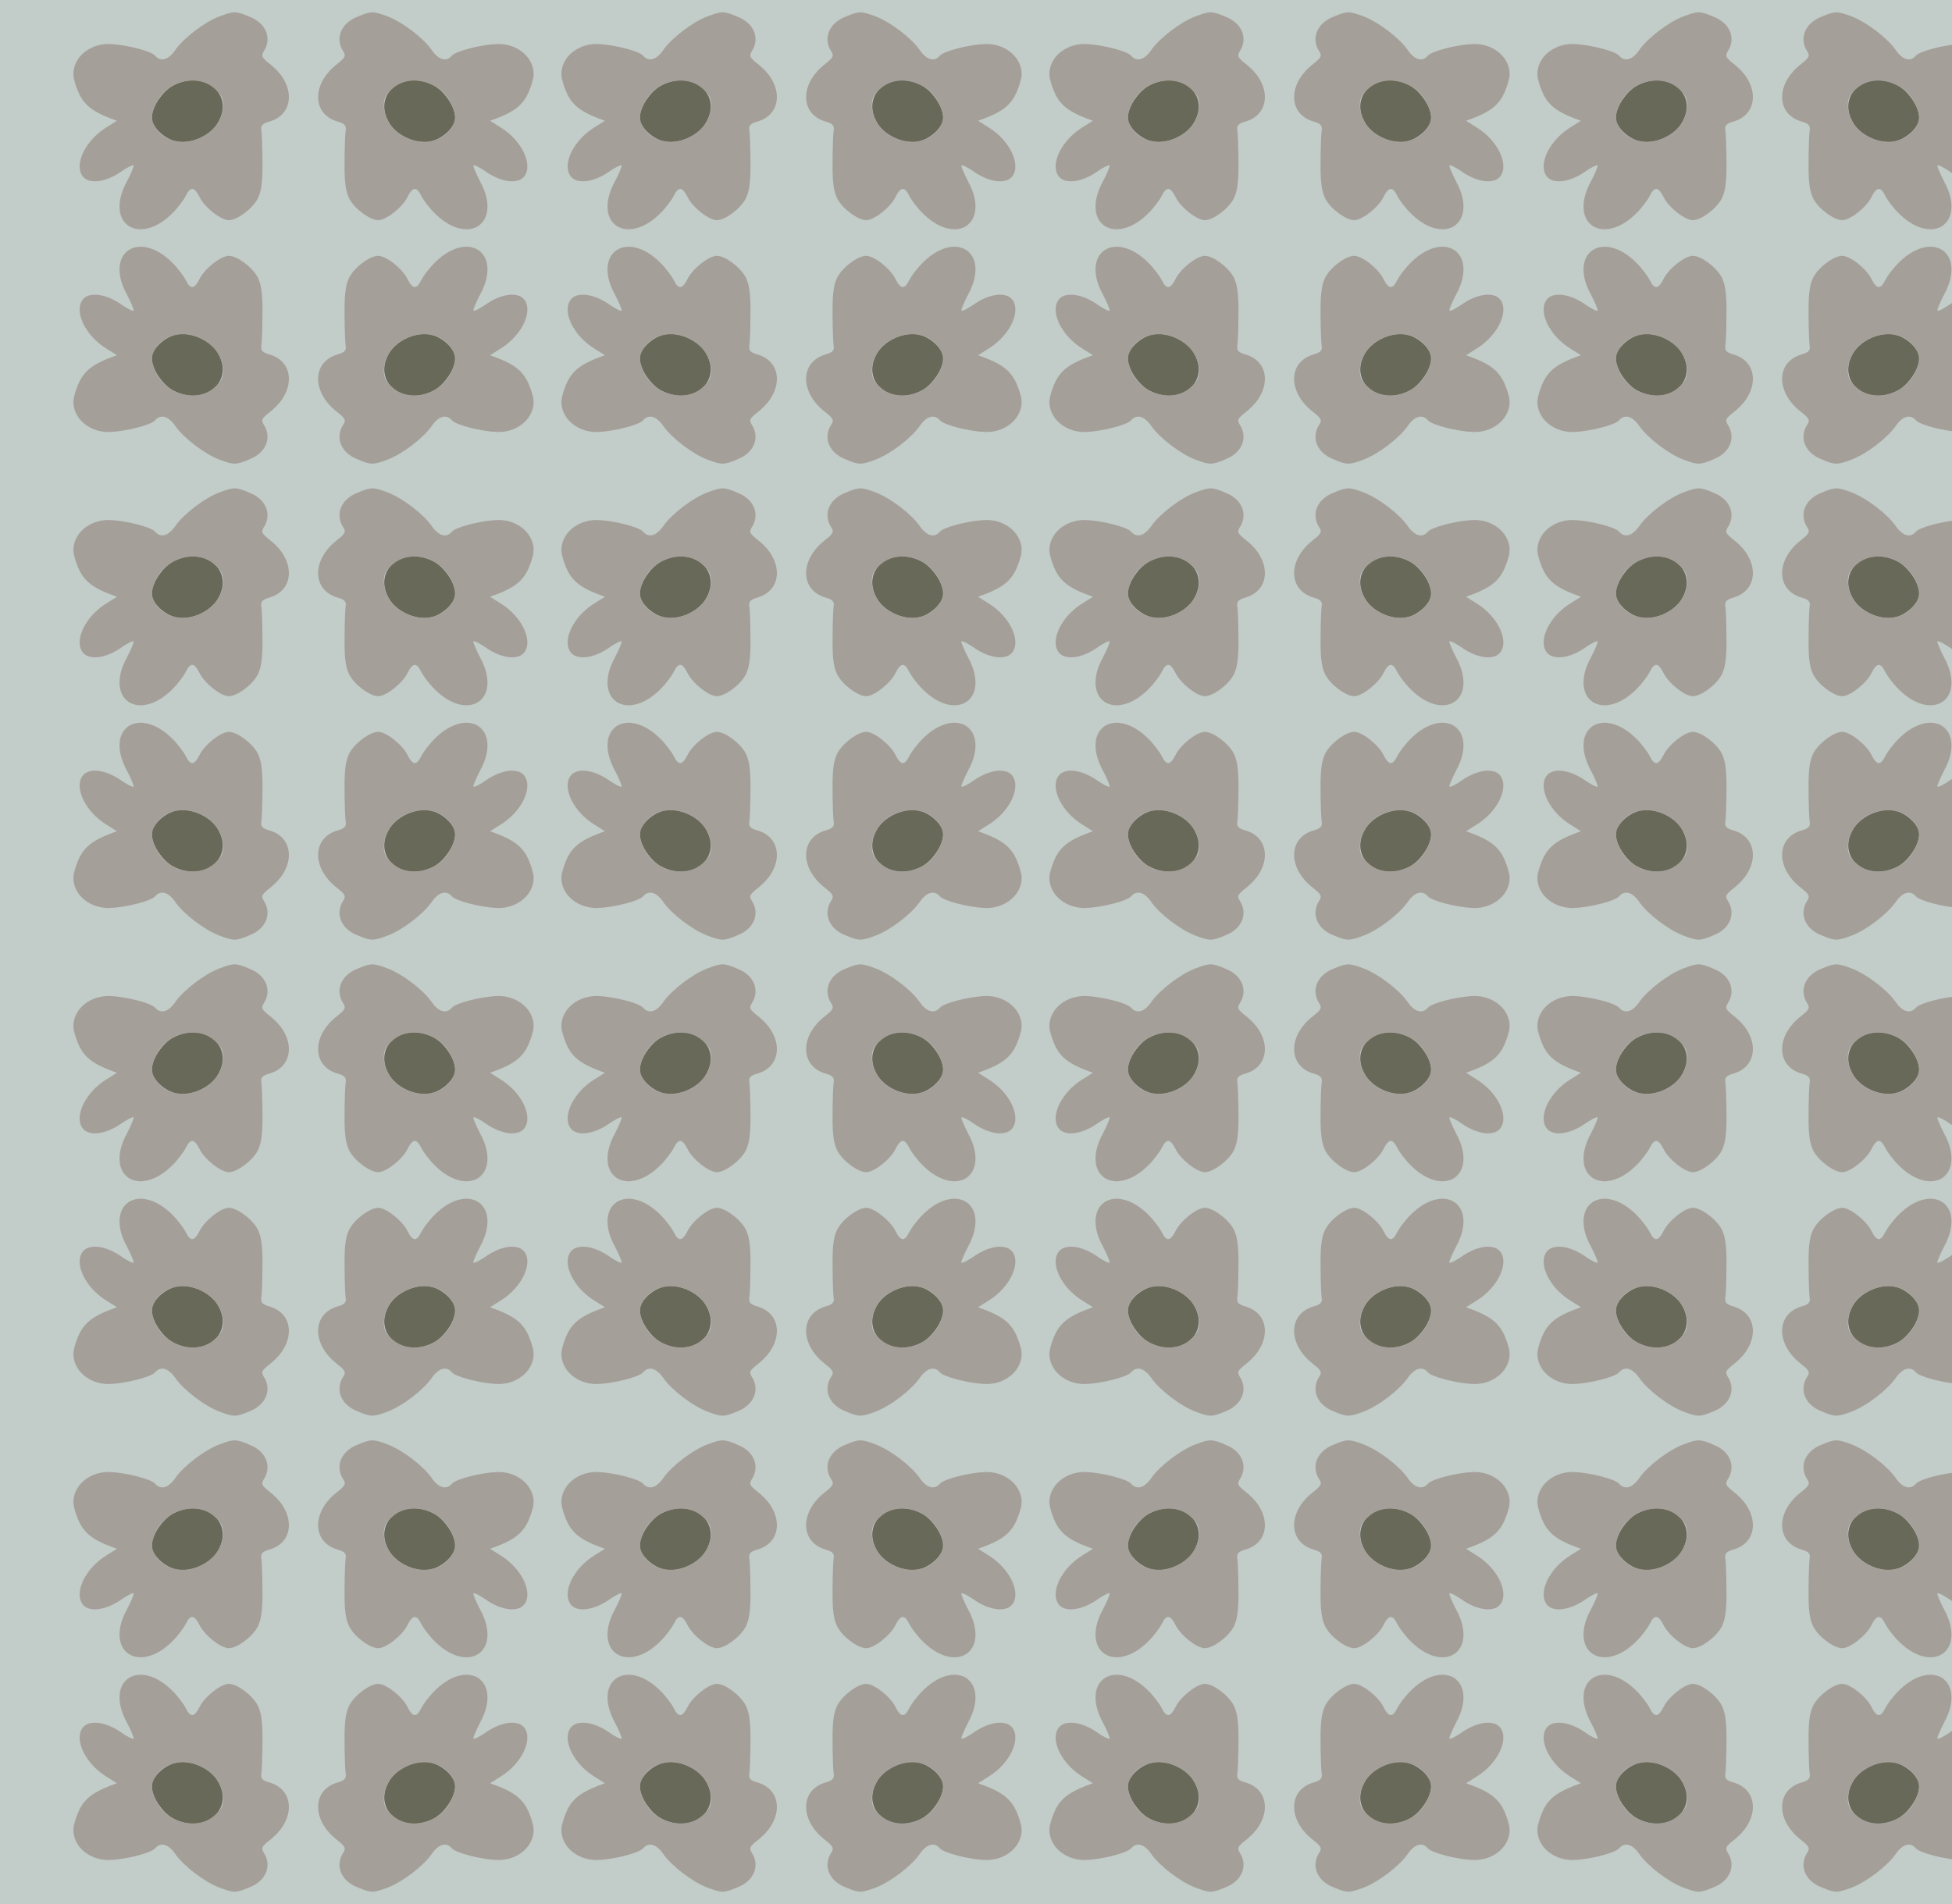 <?xml version="1.0" standalone="no"?>
<!DOCTYPE svg PUBLIC "-//W3C//DTD SVG 20010904//EN"
 "http://www.w3.org/TR/2001/REC-SVG-20010904/DTD/svg10.dtd">
<svg version="1.0" xmlns="http://www.w3.org/2000/svg" width="328pt" height="320pt" viewBox="0 0 328 320" preserveAspectRatio = "xMidYMid meet" >
<rect width="328" height="320" fill="#C2CCC8"/>
<g id="row0" transform="translate(10,0.0)">
<g id="0" transform="translate(0.0,0)scale(1,1)">

<g transform="matrix(0.5,0,0,0.5,0,0)">

<path d="M381 512 c-36 -20 -71 -72 -71 -108 0 -31 43 -72 85 -80 47 -9 111 20 136 61 60 97 -44 184 -150 127z" transform="translate(0,80.0) scale(0.1,-0.1)" stroke="none" fill="#696959"/>

<path d="M538 745 c-49 -18 -120 -72 -148 -112 -24 -35 -50 -42 -69 -20 -12 15 -97 37 -151 39 -78 3 -138 -59 -120 -123 20 -71 45 -97 119 -126 l24 -9 -35 -22 c-72 -44 -111 -127 -79 -166 21 -25 73 -19 122 13 24 17 45 28 48 25 2 -2 -8 -26 -22 -53 -79 -144 42 -223 157 -103 16 17 34 41 40 53 16 33 29 32 47 -4 17 -34 71 -77 98 -77 28 0 79 38 97 72 12 24 17 56 16 123 0 49 -2 99 -4 109 -2 14 5 21 26 27 87 24 90 126 4 193 -29 23 -32 28 -20 46 26 43 5 93 -50 114 -45 19 -52 19 -100 1z m-19 -241 c23 -19 31 -34 31 -57 0 -105 -146 -165 -216 -90 -29 31 -30 57 -6 102 38 70 135 93 191 45z" transform="translate(0,80.0) scale(0.1,-0.1)" stroke="none" fill="#A59F99"/>

<path d="M381 512 c-36 -20 -71 -72 -71 -108 0 -31 43 -72 85 -80 47 -9 111 20 136 61 60 97 -44 184 -150 127z" transform="translate(164.0,80.0) scale(-0.1,-0.1)" stroke="none" fill="#696959"/>

<path d="M538 745 c-49 -18 -120 -72 -148 -112 -24 -35 -50 -42 -69 -20 -12 15 -97 37 -151 39 -78 3 -138 -59 -120 -123 20 -71 45 -97 119 -126 l24 -9 -35 -22 c-72 -44 -111 -127 -79 -166 21 -25 73 -19 122 13 24 17 45 28 48 25 2 -2 -8 -26 -22 -53 -79 -144 42 -223 157 -103 16 17 34 41 40 53 16 33 29 32 47 -4 17 -34 71 -77 98 -77 28 0 79 38 97 72 12 24 17 56 16 123 0 49 -2 99 -4 109 -2 14 5 21 26 27 87 24 90 126 4 193 -29 23 -32 28 -20 46 26 43 5 93 -50 114 -45 19 -52 19 -100 1z m-19 -241 c23 -19 31 -34 31 -57 0 -105 -146 -165 -216 -90 -29 31 -30 57 -6 102 38 70 135 93 191 45z" transform="translate(164.0,80.0) scale(-0.1,-0.1)" stroke="none" fill="#A59F99"/>

<path d="M381 512 c-36 -20 -71 -72 -71 -108 0 -31 43 -72 85 -80 47 -9 111 20 136 61 60 97 -44 184 -150 127z" transform="translate(0,80.0) scale(0.1,0.1)" stroke="none" fill="#696959"/>

<path d="M538 745 c-49 -18 -120 -72 -148 -112 -24 -35 -50 -42 -69 -20 -12 15 -97 37 -151 39 -78 3 -138 -59 -120 -123 20 -71 45 -97 119 -126 l24 -9 -35 -22 c-72 -44 -111 -127 -79 -166 21 -25 73 -19 122 13 24 17 45 28 48 25 2 -2 -8 -26 -22 -53 -79 -144 42 -223 157 -103 16 17 34 41 40 53 16 33 29 32 47 -4 17 -34 71 -77 98 -77 28 0 79 38 97 72 12 24 17 56 16 123 0 49 -2 99 -4 109 -2 14 5 21 26 27 87 24 90 126 4 193 -29 23 -32 28 -20 46 26 43 5 93 -50 114 -45 19 -52 19 -100 1z m-19 -241 c23 -19 31 -34 31 -57 0 -105 -146 -165 -216 -90 -29 31 -30 57 -6 102 38 70 135 93 191 45z" transform="translate(0,80.0) scale(0.1,0.1)" stroke="none" fill="#A59F99"/>

<path d="M381 512 c-36 -20 -71 -72 -71 -108 0 -31 43 -72 85 -80 47 -9 111 20 136 61 60 97 -44 184 -150 127z" transform="translate(164.0,80.0) scale(-0.1,0.1)" stroke="none" fill="#696959"/>

<path d="M538 745 c-49 -18 -120 -72 -148 -112 -24 -35 -50 -42 -69 -20 -12 15 -97 37 -151 39 -78 3 -138 -59 -120 -123 20 -71 45 -97 119 -126 l24 -9 -35 -22 c-72 -44 -111 -127 -79 -166 21 -25 73 -19 122 13 24 17 45 28 48 25 2 -2 -8 -26 -22 -53 -79 -144 42 -223 157 -103 16 17 34 41 40 53 16 33 29 32 47 -4 17 -34 71 -77 98 -77 28 0 79 38 97 72 12 24 17 56 16 123 0 49 -2 99 -4 109 -2 14 5 21 26 27 87 24 90 126 4 193 -29 23 -32 28 -20 46 26 43 5 93 -50 114 -45 19 -52 19 -100 1z m-19 -241 c23 -19 31 -34 31 -57 0 -105 -146 -165 -216 -90 -29 31 -30 57 -6 102 38 70 135 93 191 45z" transform="translate(164.0,80.0) scale(-0.1,0.1)" stroke="none" fill="#A59F99"/>

</g>

</g>

<g id="1" transform="translate(82.0,0)scale(1,1)">

<g transform="matrix(0.5,0,0,0.5,0,0)">

<path d="M381 512 c-36 -20 -71 -72 -71 -108 0 -31 43 -72 85 -80 47 -9 111 20 136 61 60 97 -44 184 -150 127z" transform="translate(0,80.0) scale(0.1,-0.1)" stroke="none" fill="#696959"/>

<path d="M538 745 c-49 -18 -120 -72 -148 -112 -24 -35 -50 -42 -69 -20 -12 15 -97 37 -151 39 -78 3 -138 -59 -120 -123 20 -71 45 -97 119 -126 l24 -9 -35 -22 c-72 -44 -111 -127 -79 -166 21 -25 73 -19 122 13 24 17 45 28 48 25 2 -2 -8 -26 -22 -53 -79 -144 42 -223 157 -103 16 17 34 41 40 53 16 33 29 32 47 -4 17 -34 71 -77 98 -77 28 0 79 38 97 72 12 24 17 56 16 123 0 49 -2 99 -4 109 -2 14 5 21 26 27 87 24 90 126 4 193 -29 23 -32 28 -20 46 26 43 5 93 -50 114 -45 19 -52 19 -100 1z m-19 -241 c23 -19 31 -34 31 -57 0 -105 -146 -165 -216 -90 -29 31 -30 57 -6 102 38 70 135 93 191 45z" transform="translate(0,80.0) scale(0.1,-0.1)" stroke="none" fill="#A59F99"/>

<path d="M381 512 c-36 -20 -71 -72 -71 -108 0 -31 43 -72 85 -80 47 -9 111 20 136 61 60 97 -44 184 -150 127z" transform="translate(164.0,80.0) scale(-0.1,-0.1)" stroke="none" fill="#696959"/>

<path d="M538 745 c-49 -18 -120 -72 -148 -112 -24 -35 -50 -42 -69 -20 -12 15 -97 37 -151 39 -78 3 -138 -59 -120 -123 20 -71 45 -97 119 -126 l24 -9 -35 -22 c-72 -44 -111 -127 -79 -166 21 -25 73 -19 122 13 24 17 45 28 48 25 2 -2 -8 -26 -22 -53 -79 -144 42 -223 157 -103 16 17 34 41 40 53 16 33 29 32 47 -4 17 -34 71 -77 98 -77 28 0 79 38 97 72 12 24 17 56 16 123 0 49 -2 99 -4 109 -2 14 5 21 26 27 87 24 90 126 4 193 -29 23 -32 28 -20 46 26 43 5 93 -50 114 -45 19 -52 19 -100 1z m-19 -241 c23 -19 31 -34 31 -57 0 -105 -146 -165 -216 -90 -29 31 -30 57 -6 102 38 70 135 93 191 45z" transform="translate(164.0,80.0) scale(-0.1,-0.1)" stroke="none" fill="#A59F99"/>

<path d="M381 512 c-36 -20 -71 -72 -71 -108 0 -31 43 -72 85 -80 47 -9 111 20 136 61 60 97 -44 184 -150 127z" transform="translate(0,80.0) scale(0.1,0.1)" stroke="none" fill="#696959"/>

<path d="M538 745 c-49 -18 -120 -72 -148 -112 -24 -35 -50 -42 -69 -20 -12 15 -97 37 -151 39 -78 3 -138 -59 -120 -123 20 -71 45 -97 119 -126 l24 -9 -35 -22 c-72 -44 -111 -127 -79 -166 21 -25 73 -19 122 13 24 17 45 28 48 25 2 -2 -8 -26 -22 -53 -79 -144 42 -223 157 -103 16 17 34 41 40 53 16 33 29 32 47 -4 17 -34 71 -77 98 -77 28 0 79 38 97 72 12 24 17 56 16 123 0 49 -2 99 -4 109 -2 14 5 21 26 27 87 24 90 126 4 193 -29 23 -32 28 -20 46 26 43 5 93 -50 114 -45 19 -52 19 -100 1z m-19 -241 c23 -19 31 -34 31 -57 0 -105 -146 -165 -216 -90 -29 31 -30 57 -6 102 38 70 135 93 191 45z" transform="translate(0,80.0) scale(0.1,0.1)" stroke="none" fill="#A59F99"/>

<path d="M381 512 c-36 -20 -71 -72 -71 -108 0 -31 43 -72 85 -80 47 -9 111 20 136 61 60 97 -44 184 -150 127z" transform="translate(164.0,80.0) scale(-0.1,0.1)" stroke="none" fill="#696959"/>

<path d="M538 745 c-49 -18 -120 -72 -148 -112 -24 -35 -50 -42 -69 -20 -12 15 -97 37 -151 39 -78 3 -138 -59 -120 -123 20 -71 45 -97 119 -126 l24 -9 -35 -22 c-72 -44 -111 -127 -79 -166 21 -25 73 -19 122 13 24 17 45 28 48 25 2 -2 -8 -26 -22 -53 -79 -144 42 -223 157 -103 16 17 34 41 40 53 16 33 29 32 47 -4 17 -34 71 -77 98 -77 28 0 79 38 97 72 12 24 17 56 16 123 0 49 -2 99 -4 109 -2 14 5 21 26 27 87 24 90 126 4 193 -29 23 -32 28 -20 46 26 43 5 93 -50 114 -45 19 -52 19 -100 1z m-19 -241 c23 -19 31 -34 31 -57 0 -105 -146 -165 -216 -90 -29 31 -30 57 -6 102 38 70 135 93 191 45z" transform="translate(164.0,80.0) scale(-0.1,0.1)" stroke="none" fill="#A59F99"/>

</g>

</g>

<g id="2" transform="translate(164.0,0)scale(1,1)">

<g transform="matrix(0.5,0,0,0.5,0,0)">

<path d="M381 512 c-36 -20 -71 -72 -71 -108 0 -31 43 -72 85 -80 47 -9 111 20 136 61 60 97 -44 184 -150 127z" transform="translate(0,80.0) scale(0.1,-0.1)" stroke="none" fill="#696959"/>

<path d="M538 745 c-49 -18 -120 -72 -148 -112 -24 -35 -50 -42 -69 -20 -12 15 -97 37 -151 39 -78 3 -138 -59 -120 -123 20 -71 45 -97 119 -126 l24 -9 -35 -22 c-72 -44 -111 -127 -79 -166 21 -25 73 -19 122 13 24 17 45 28 48 25 2 -2 -8 -26 -22 -53 -79 -144 42 -223 157 -103 16 17 34 41 40 53 16 33 29 32 47 -4 17 -34 71 -77 98 -77 28 0 79 38 97 72 12 24 17 56 16 123 0 49 -2 99 -4 109 -2 14 5 21 26 27 87 24 90 126 4 193 -29 23 -32 28 -20 46 26 43 5 93 -50 114 -45 19 -52 19 -100 1z m-19 -241 c23 -19 31 -34 31 -57 0 -105 -146 -165 -216 -90 -29 31 -30 57 -6 102 38 70 135 93 191 45z" transform="translate(0,80.0) scale(0.1,-0.1)" stroke="none" fill="#A59F99"/>

<path d="M381 512 c-36 -20 -71 -72 -71 -108 0 -31 43 -72 85 -80 47 -9 111 20 136 61 60 97 -44 184 -150 127z" transform="translate(164.0,80.0) scale(-0.1,-0.1)" stroke="none" fill="#696959"/>

<path d="M538 745 c-49 -18 -120 -72 -148 -112 -24 -35 -50 -42 -69 -20 -12 15 -97 37 -151 39 -78 3 -138 -59 -120 -123 20 -71 45 -97 119 -126 l24 -9 -35 -22 c-72 -44 -111 -127 -79 -166 21 -25 73 -19 122 13 24 17 45 28 48 25 2 -2 -8 -26 -22 -53 -79 -144 42 -223 157 -103 16 17 34 41 40 53 16 33 29 32 47 -4 17 -34 71 -77 98 -77 28 0 79 38 97 72 12 24 17 56 16 123 0 49 -2 99 -4 109 -2 14 5 21 26 27 87 24 90 126 4 193 -29 23 -32 28 -20 46 26 43 5 93 -50 114 -45 19 -52 19 -100 1z m-19 -241 c23 -19 31 -34 31 -57 0 -105 -146 -165 -216 -90 -29 31 -30 57 -6 102 38 70 135 93 191 45z" transform="translate(164.0,80.0) scale(-0.1,-0.1)" stroke="none" fill="#A59F99"/>

<path d="M381 512 c-36 -20 -71 -72 -71 -108 0 -31 43 -72 85 -80 47 -9 111 20 136 61 60 97 -44 184 -150 127z" transform="translate(0,80.0) scale(0.1,0.1)" stroke="none" fill="#696959"/>

<path d="M538 745 c-49 -18 -120 -72 -148 -112 -24 -35 -50 -42 -69 -20 -12 15 -97 37 -151 39 -78 3 -138 -59 -120 -123 20 -71 45 -97 119 -126 l24 -9 -35 -22 c-72 -44 -111 -127 -79 -166 21 -25 73 -19 122 13 24 17 45 28 48 25 2 -2 -8 -26 -22 -53 -79 -144 42 -223 157 -103 16 17 34 41 40 53 16 33 29 32 47 -4 17 -34 71 -77 98 -77 28 0 79 38 97 72 12 24 17 56 16 123 0 49 -2 99 -4 109 -2 14 5 21 26 27 87 24 90 126 4 193 -29 23 -32 28 -20 46 26 43 5 93 -50 114 -45 19 -52 19 -100 1z m-19 -241 c23 -19 31 -34 31 -57 0 -105 -146 -165 -216 -90 -29 31 -30 57 -6 102 38 70 135 93 191 45z" transform="translate(0,80.0) scale(0.1,0.1)" stroke="none" fill="#A59F99"/>

<path d="M381 512 c-36 -20 -71 -72 -71 -108 0 -31 43 -72 85 -80 47 -9 111 20 136 61 60 97 -44 184 -150 127z" transform="translate(164.0,80.0) scale(-0.1,0.1)" stroke="none" fill="#696959"/>

<path d="M538 745 c-49 -18 -120 -72 -148 -112 -24 -35 -50 -42 -69 -20 -12 15 -97 37 -151 39 -78 3 -138 -59 -120 -123 20 -71 45 -97 119 -126 l24 -9 -35 -22 c-72 -44 -111 -127 -79 -166 21 -25 73 -19 122 13 24 17 45 28 48 25 2 -2 -8 -26 -22 -53 -79 -144 42 -223 157 -103 16 17 34 41 40 53 16 33 29 32 47 -4 17 -34 71 -77 98 -77 28 0 79 38 97 72 12 24 17 56 16 123 0 49 -2 99 -4 109 -2 14 5 21 26 27 87 24 90 126 4 193 -29 23 -32 28 -20 46 26 43 5 93 -50 114 -45 19 -52 19 -100 1z m-19 -241 c23 -19 31 -34 31 -57 0 -105 -146 -165 -216 -90 -29 31 -30 57 -6 102 38 70 135 93 191 45z" transform="translate(164.0,80.0) scale(-0.1,0.1)" stroke="none" fill="#A59F99"/>

</g>

</g>

<g id="3" transform="translate(246.0,0)scale(1,1)">

<g transform="matrix(0.5,0,0,0.5,0,0)">

<path d="M381 512 c-36 -20 -71 -72 -71 -108 0 -31 43 -72 85 -80 47 -9 111 20 136 61 60 97 -44 184 -150 127z" transform="translate(0,80.0) scale(0.1,-0.1)" stroke="none" fill="#696959"/>

<path d="M538 745 c-49 -18 -120 -72 -148 -112 -24 -35 -50 -42 -69 -20 -12 15 -97 37 -151 39 -78 3 -138 -59 -120 -123 20 -71 45 -97 119 -126 l24 -9 -35 -22 c-72 -44 -111 -127 -79 -166 21 -25 73 -19 122 13 24 17 45 28 48 25 2 -2 -8 -26 -22 -53 -79 -144 42 -223 157 -103 16 17 34 41 40 53 16 33 29 32 47 -4 17 -34 71 -77 98 -77 28 0 79 38 97 72 12 24 17 56 16 123 0 49 -2 99 -4 109 -2 14 5 21 26 27 87 24 90 126 4 193 -29 23 -32 28 -20 46 26 43 5 93 -50 114 -45 19 -52 19 -100 1z m-19 -241 c23 -19 31 -34 31 -57 0 -105 -146 -165 -216 -90 -29 31 -30 57 -6 102 38 70 135 93 191 45z" transform="translate(0,80.0) scale(0.1,-0.1)" stroke="none" fill="#A59F99"/>

<path d="M381 512 c-36 -20 -71 -72 -71 -108 0 -31 43 -72 85 -80 47 -9 111 20 136 61 60 97 -44 184 -150 127z" transform="translate(164.0,80.0) scale(-0.1,-0.1)" stroke="none" fill="#696959"/>

<path d="M538 745 c-49 -18 -120 -72 -148 -112 -24 -35 -50 -42 -69 -20 -12 15 -97 37 -151 39 -78 3 -138 -59 -120 -123 20 -71 45 -97 119 -126 l24 -9 -35 -22 c-72 -44 -111 -127 -79 -166 21 -25 73 -19 122 13 24 17 45 28 48 25 2 -2 -8 -26 -22 -53 -79 -144 42 -223 157 -103 16 17 34 41 40 53 16 33 29 32 47 -4 17 -34 71 -77 98 -77 28 0 79 38 97 72 12 24 17 56 16 123 0 49 -2 99 -4 109 -2 14 5 21 26 27 87 24 90 126 4 193 -29 23 -32 28 -20 46 26 43 5 93 -50 114 -45 19 -52 19 -100 1z m-19 -241 c23 -19 31 -34 31 -57 0 -105 -146 -165 -216 -90 -29 31 -30 57 -6 102 38 70 135 93 191 45z" transform="translate(164.0,80.0) scale(-0.1,-0.1)" stroke="none" fill="#A59F99"/>

<path d="M381 512 c-36 -20 -71 -72 -71 -108 0 -31 43 -72 85 -80 47 -9 111 20 136 61 60 97 -44 184 -150 127z" transform="translate(0,80.0) scale(0.1,0.1)" stroke="none" fill="#696959"/>

<path d="M538 745 c-49 -18 -120 -72 -148 -112 -24 -35 -50 -42 -69 -20 -12 15 -97 37 -151 39 -78 3 -138 -59 -120 -123 20 -71 45 -97 119 -126 l24 -9 -35 -22 c-72 -44 -111 -127 -79 -166 21 -25 73 -19 122 13 24 17 45 28 48 25 2 -2 -8 -26 -22 -53 -79 -144 42 -223 157 -103 16 17 34 41 40 53 16 33 29 32 47 -4 17 -34 71 -77 98 -77 28 0 79 38 97 72 12 24 17 56 16 123 0 49 -2 99 -4 109 -2 14 5 21 26 27 87 24 90 126 4 193 -29 23 -32 28 -20 46 26 43 5 93 -50 114 -45 19 -52 19 -100 1z m-19 -241 c23 -19 31 -34 31 -57 0 -105 -146 -165 -216 -90 -29 31 -30 57 -6 102 38 70 135 93 191 45z" transform="translate(0,80.0) scale(0.1,0.1)" stroke="none" fill="#A59F99"/>

<path d="M381 512 c-36 -20 -71 -72 -71 -108 0 -31 43 -72 85 -80 47 -9 111 20 136 61 60 97 -44 184 -150 127z" transform="translate(164.0,80.0) scale(-0.1,0.1)" stroke="none" fill="#696959"/>

<path d="M538 745 c-49 -18 -120 -72 -148 -112 -24 -35 -50 -42 -69 -20 -12 15 -97 37 -151 39 -78 3 -138 -59 -120 -123 20 -71 45 -97 119 -126 l24 -9 -35 -22 c-72 -44 -111 -127 -79 -166 21 -25 73 -19 122 13 24 17 45 28 48 25 2 -2 -8 -26 -22 -53 -79 -144 42 -223 157 -103 16 17 34 41 40 53 16 33 29 32 47 -4 17 -34 71 -77 98 -77 28 0 79 38 97 72 12 24 17 56 16 123 0 49 -2 99 -4 109 -2 14 5 21 26 27 87 24 90 126 4 193 -29 23 -32 28 -20 46 26 43 5 93 -50 114 -45 19 -52 19 -100 1z m-19 -241 c23 -19 31 -34 31 -57 0 -105 -146 -165 -216 -90 -29 31 -30 57 -6 102 38 70 135 93 191 45z" transform="translate(164.0,80.0) scale(-0.1,0.1)" stroke="none" fill="#A59F99"/>

</g>

</g>

<g id="4" transform="translate(328.0,0)scale(1,1)">

<g transform="matrix(0.5,0,0,0.5,0,0)">

<path d="M381 512 c-36 -20 -71 -72 -71 -108 0 -31 43 -72 85 -80 47 -9 111 20 136 61 60 97 -44 184 -150 127z" transform="translate(0,80.0) scale(0.1,-0.1)" stroke="none" fill="#696959"/>

<path d="M538 745 c-49 -18 -120 -72 -148 -112 -24 -35 -50 -42 -69 -20 -12 15 -97 37 -151 39 -78 3 -138 -59 -120 -123 20 -71 45 -97 119 -126 l24 -9 -35 -22 c-72 -44 -111 -127 -79 -166 21 -25 73 -19 122 13 24 17 45 28 48 25 2 -2 -8 -26 -22 -53 -79 -144 42 -223 157 -103 16 17 34 41 40 53 16 33 29 32 47 -4 17 -34 71 -77 98 -77 28 0 79 38 97 72 12 24 17 56 16 123 0 49 -2 99 -4 109 -2 14 5 21 26 27 87 24 90 126 4 193 -29 23 -32 28 -20 46 26 43 5 93 -50 114 -45 19 -52 19 -100 1z m-19 -241 c23 -19 31 -34 31 -57 0 -105 -146 -165 -216 -90 -29 31 -30 57 -6 102 38 70 135 93 191 45z" transform="translate(0,80.0) scale(0.1,-0.1)" stroke="none" fill="#A59F99"/>

<path d="M381 512 c-36 -20 -71 -72 -71 -108 0 -31 43 -72 85 -80 47 -9 111 20 136 61 60 97 -44 184 -150 127z" transform="translate(164.0,80.0) scale(-0.1,-0.1)" stroke="none" fill="#696959"/>

<path d="M538 745 c-49 -18 -120 -72 -148 -112 -24 -35 -50 -42 -69 -20 -12 15 -97 37 -151 39 -78 3 -138 -59 -120 -123 20 -71 45 -97 119 -126 l24 -9 -35 -22 c-72 -44 -111 -127 -79 -166 21 -25 73 -19 122 13 24 17 45 28 48 25 2 -2 -8 -26 -22 -53 -79 -144 42 -223 157 -103 16 17 34 41 40 53 16 33 29 32 47 -4 17 -34 71 -77 98 -77 28 0 79 38 97 72 12 24 17 56 16 123 0 49 -2 99 -4 109 -2 14 5 21 26 27 87 24 90 126 4 193 -29 23 -32 28 -20 46 26 43 5 93 -50 114 -45 19 -52 19 -100 1z m-19 -241 c23 -19 31 -34 31 -57 0 -105 -146 -165 -216 -90 -29 31 -30 57 -6 102 38 70 135 93 191 45z" transform="translate(164.0,80.0) scale(-0.1,-0.1)" stroke="none" fill="#A59F99"/>

<path d="M381 512 c-36 -20 -71 -72 -71 -108 0 -31 43 -72 85 -80 47 -9 111 20 136 61 60 97 -44 184 -150 127z" transform="translate(0,80.0) scale(0.1,0.1)" stroke="none" fill="#696959"/>

<path d="M538 745 c-49 -18 -120 -72 -148 -112 -24 -35 -50 -42 -69 -20 -12 15 -97 37 -151 39 -78 3 -138 -59 -120 -123 20 -71 45 -97 119 -126 l24 -9 -35 -22 c-72 -44 -111 -127 -79 -166 21 -25 73 -19 122 13 24 17 45 28 48 25 2 -2 -8 -26 -22 -53 -79 -144 42 -223 157 -103 16 17 34 41 40 53 16 33 29 32 47 -4 17 -34 71 -77 98 -77 28 0 79 38 97 72 12 24 17 56 16 123 0 49 -2 99 -4 109 -2 14 5 21 26 27 87 24 90 126 4 193 -29 23 -32 28 -20 46 26 43 5 93 -50 114 -45 19 -52 19 -100 1z m-19 -241 c23 -19 31 -34 31 -57 0 -105 -146 -165 -216 -90 -29 31 -30 57 -6 102 38 70 135 93 191 45z" transform="translate(0,80.0) scale(0.1,0.1)" stroke="none" fill="#A59F99"/>

<path d="M381 512 c-36 -20 -71 -72 -71 -108 0 -31 43 -72 85 -80 47 -9 111 20 136 61 60 97 -44 184 -150 127z" transform="translate(164.0,80.0) scale(-0.1,0.1)" stroke="none" fill="#696959"/>

<path d="M538 745 c-49 -18 -120 -72 -148 -112 -24 -35 -50 -42 -69 -20 -12 15 -97 37 -151 39 -78 3 -138 -59 -120 -123 20 -71 45 -97 119 -126 l24 -9 -35 -22 c-72 -44 -111 -127 -79 -166 21 -25 73 -19 122 13 24 17 45 28 48 25 2 -2 -8 -26 -22 -53 -79 -144 42 -223 157 -103 16 17 34 41 40 53 16 33 29 32 47 -4 17 -34 71 -77 98 -77 28 0 79 38 97 72 12 24 17 56 16 123 0 49 -2 99 -4 109 -2 14 5 21 26 27 87 24 90 126 4 193 -29 23 -32 28 -20 46 26 43 5 93 -50 114 -45 19 -52 19 -100 1z m-19 -241 c23 -19 31 -34 31 -57 0 -105 -146 -165 -216 -90 -29 31 -30 57 -6 102 38 70 135 93 191 45z" transform="translate(164.0,80.0) scale(-0.1,0.1)" stroke="none" fill="#A59F99"/>

</g>

</g>

</g>
<g id="row1" transform="translate(10,80.0)">
<g id="0" transform="translate(0.0,0)scale(1,1)">

<g transform="matrix(0.5,0,0,0.5,0,0)">

<path d="M381 512 c-36 -20 -71 -72 -71 -108 0 -31 43 -72 85 -80 47 -9 111 20 136 61 60 97 -44 184 -150 127z" transform="translate(0,80.0) scale(0.1,-0.1)" stroke="none" fill="#696959"/>

<path d="M538 745 c-49 -18 -120 -72 -148 -112 -24 -35 -50 -42 -69 -20 -12 15 -97 37 -151 39 -78 3 -138 -59 -120 -123 20 -71 45 -97 119 -126 l24 -9 -35 -22 c-72 -44 -111 -127 -79 -166 21 -25 73 -19 122 13 24 17 45 28 48 25 2 -2 -8 -26 -22 -53 -79 -144 42 -223 157 -103 16 17 34 41 40 53 16 33 29 32 47 -4 17 -34 71 -77 98 -77 28 0 79 38 97 72 12 24 17 56 16 123 0 49 -2 99 -4 109 -2 14 5 21 26 27 87 24 90 126 4 193 -29 23 -32 28 -20 46 26 43 5 93 -50 114 -45 19 -52 19 -100 1z m-19 -241 c23 -19 31 -34 31 -57 0 -105 -146 -165 -216 -90 -29 31 -30 57 -6 102 38 70 135 93 191 45z" transform="translate(0,80.0) scale(0.1,-0.1)" stroke="none" fill="#A59F99"/>

<path d="M381 512 c-36 -20 -71 -72 -71 -108 0 -31 43 -72 85 -80 47 -9 111 20 136 61 60 97 -44 184 -150 127z" transform="translate(164.0,80.0) scale(-0.1,-0.1)" stroke="none" fill="#696959"/>

<path d="M538 745 c-49 -18 -120 -72 -148 -112 -24 -35 -50 -42 -69 -20 -12 15 -97 37 -151 39 -78 3 -138 -59 -120 -123 20 -71 45 -97 119 -126 l24 -9 -35 -22 c-72 -44 -111 -127 -79 -166 21 -25 73 -19 122 13 24 17 45 28 48 25 2 -2 -8 -26 -22 -53 -79 -144 42 -223 157 -103 16 17 34 41 40 53 16 33 29 32 47 -4 17 -34 71 -77 98 -77 28 0 79 38 97 72 12 24 17 56 16 123 0 49 -2 99 -4 109 -2 14 5 21 26 27 87 24 90 126 4 193 -29 23 -32 28 -20 46 26 43 5 93 -50 114 -45 19 -52 19 -100 1z m-19 -241 c23 -19 31 -34 31 -57 0 -105 -146 -165 -216 -90 -29 31 -30 57 -6 102 38 70 135 93 191 45z" transform="translate(164.0,80.0) scale(-0.1,-0.1)" stroke="none" fill="#A59F99"/>

<path d="M381 512 c-36 -20 -71 -72 -71 -108 0 -31 43 -72 85 -80 47 -9 111 20 136 61 60 97 -44 184 -150 127z" transform="translate(0,80.0) scale(0.1,0.1)" stroke="none" fill="#696959"/>

<path d="M538 745 c-49 -18 -120 -72 -148 -112 -24 -35 -50 -42 -69 -20 -12 15 -97 37 -151 39 -78 3 -138 -59 -120 -123 20 -71 45 -97 119 -126 l24 -9 -35 -22 c-72 -44 -111 -127 -79 -166 21 -25 73 -19 122 13 24 17 45 28 48 25 2 -2 -8 -26 -22 -53 -79 -144 42 -223 157 -103 16 17 34 41 40 53 16 33 29 32 47 -4 17 -34 71 -77 98 -77 28 0 79 38 97 72 12 24 17 56 16 123 0 49 -2 99 -4 109 -2 14 5 21 26 27 87 24 90 126 4 193 -29 23 -32 28 -20 46 26 43 5 93 -50 114 -45 19 -52 19 -100 1z m-19 -241 c23 -19 31 -34 31 -57 0 -105 -146 -165 -216 -90 -29 31 -30 57 -6 102 38 70 135 93 191 45z" transform="translate(0,80.0) scale(0.1,0.1)" stroke="none" fill="#A59F99"/>

<path d="M381 512 c-36 -20 -71 -72 -71 -108 0 -31 43 -72 85 -80 47 -9 111 20 136 61 60 97 -44 184 -150 127z" transform="translate(164.0,80.0) scale(-0.1,0.1)" stroke="none" fill="#696959"/>

<path d="M538 745 c-49 -18 -120 -72 -148 -112 -24 -35 -50 -42 -69 -20 -12 15 -97 37 -151 39 -78 3 -138 -59 -120 -123 20 -71 45 -97 119 -126 l24 -9 -35 -22 c-72 -44 -111 -127 -79 -166 21 -25 73 -19 122 13 24 17 45 28 48 25 2 -2 -8 -26 -22 -53 -79 -144 42 -223 157 -103 16 17 34 41 40 53 16 33 29 32 47 -4 17 -34 71 -77 98 -77 28 0 79 38 97 72 12 24 17 56 16 123 0 49 -2 99 -4 109 -2 14 5 21 26 27 87 24 90 126 4 193 -29 23 -32 28 -20 46 26 43 5 93 -50 114 -45 19 -52 19 -100 1z m-19 -241 c23 -19 31 -34 31 -57 0 -105 -146 -165 -216 -90 -29 31 -30 57 -6 102 38 70 135 93 191 45z" transform="translate(164.0,80.0) scale(-0.1,0.1)" stroke="none" fill="#A59F99"/>

</g>

</g>

<g id="1" transform="translate(82.0,0)scale(1,1)">

<g transform="matrix(0.5,0,0,0.5,0,0)">

<path d="M381 512 c-36 -20 -71 -72 -71 -108 0 -31 43 -72 85 -80 47 -9 111 20 136 61 60 97 -44 184 -150 127z" transform="translate(0,80.0) scale(0.1,-0.1)" stroke="none" fill="#696959"/>

<path d="M538 745 c-49 -18 -120 -72 -148 -112 -24 -35 -50 -42 -69 -20 -12 15 -97 37 -151 39 -78 3 -138 -59 -120 -123 20 -71 45 -97 119 -126 l24 -9 -35 -22 c-72 -44 -111 -127 -79 -166 21 -25 73 -19 122 13 24 17 45 28 48 25 2 -2 -8 -26 -22 -53 -79 -144 42 -223 157 -103 16 17 34 41 40 53 16 33 29 32 47 -4 17 -34 71 -77 98 -77 28 0 79 38 97 72 12 24 17 56 16 123 0 49 -2 99 -4 109 -2 14 5 21 26 27 87 24 90 126 4 193 -29 23 -32 28 -20 46 26 43 5 93 -50 114 -45 19 -52 19 -100 1z m-19 -241 c23 -19 31 -34 31 -57 0 -105 -146 -165 -216 -90 -29 31 -30 57 -6 102 38 70 135 93 191 45z" transform="translate(0,80.0) scale(0.1,-0.1)" stroke="none" fill="#A59F99"/>

<path d="M381 512 c-36 -20 -71 -72 -71 -108 0 -31 43 -72 85 -80 47 -9 111 20 136 61 60 97 -44 184 -150 127z" transform="translate(164.0,80.0) scale(-0.1,-0.1)" stroke="none" fill="#696959"/>

<path d="M538 745 c-49 -18 -120 -72 -148 -112 -24 -35 -50 -42 -69 -20 -12 15 -97 37 -151 39 -78 3 -138 -59 -120 -123 20 -71 45 -97 119 -126 l24 -9 -35 -22 c-72 -44 -111 -127 -79 -166 21 -25 73 -19 122 13 24 17 45 28 48 25 2 -2 -8 -26 -22 -53 -79 -144 42 -223 157 -103 16 17 34 41 40 53 16 33 29 32 47 -4 17 -34 71 -77 98 -77 28 0 79 38 97 72 12 24 17 56 16 123 0 49 -2 99 -4 109 -2 14 5 21 26 27 87 24 90 126 4 193 -29 23 -32 28 -20 46 26 43 5 93 -50 114 -45 19 -52 19 -100 1z m-19 -241 c23 -19 31 -34 31 -57 0 -105 -146 -165 -216 -90 -29 31 -30 57 -6 102 38 70 135 93 191 45z" transform="translate(164.0,80.0) scale(-0.1,-0.1)" stroke="none" fill="#A59F99"/>

<path d="M381 512 c-36 -20 -71 -72 -71 -108 0 -31 43 -72 85 -80 47 -9 111 20 136 61 60 97 -44 184 -150 127z" transform="translate(0,80.0) scale(0.1,0.1)" stroke="none" fill="#696959"/>

<path d="M538 745 c-49 -18 -120 -72 -148 -112 -24 -35 -50 -42 -69 -20 -12 15 -97 37 -151 39 -78 3 -138 -59 -120 -123 20 -71 45 -97 119 -126 l24 -9 -35 -22 c-72 -44 -111 -127 -79 -166 21 -25 73 -19 122 13 24 17 45 28 48 25 2 -2 -8 -26 -22 -53 -79 -144 42 -223 157 -103 16 17 34 41 40 53 16 33 29 32 47 -4 17 -34 71 -77 98 -77 28 0 79 38 97 72 12 24 17 56 16 123 0 49 -2 99 -4 109 -2 14 5 21 26 27 87 24 90 126 4 193 -29 23 -32 28 -20 46 26 43 5 93 -50 114 -45 19 -52 19 -100 1z m-19 -241 c23 -19 31 -34 31 -57 0 -105 -146 -165 -216 -90 -29 31 -30 57 -6 102 38 70 135 93 191 45z" transform="translate(0,80.0) scale(0.1,0.1)" stroke="none" fill="#A59F99"/>

<path d="M381 512 c-36 -20 -71 -72 -71 -108 0 -31 43 -72 85 -80 47 -9 111 20 136 61 60 97 -44 184 -150 127z" transform="translate(164.0,80.0) scale(-0.1,0.1)" stroke="none" fill="#696959"/>

<path d="M538 745 c-49 -18 -120 -72 -148 -112 -24 -35 -50 -42 -69 -20 -12 15 -97 37 -151 39 -78 3 -138 -59 -120 -123 20 -71 45 -97 119 -126 l24 -9 -35 -22 c-72 -44 -111 -127 -79 -166 21 -25 73 -19 122 13 24 17 45 28 48 25 2 -2 -8 -26 -22 -53 -79 -144 42 -223 157 -103 16 17 34 41 40 53 16 33 29 32 47 -4 17 -34 71 -77 98 -77 28 0 79 38 97 72 12 24 17 56 16 123 0 49 -2 99 -4 109 -2 14 5 21 26 27 87 24 90 126 4 193 -29 23 -32 28 -20 46 26 43 5 93 -50 114 -45 19 -52 19 -100 1z m-19 -241 c23 -19 31 -34 31 -57 0 -105 -146 -165 -216 -90 -29 31 -30 57 -6 102 38 70 135 93 191 45z" transform="translate(164.0,80.0) scale(-0.1,0.1)" stroke="none" fill="#A59F99"/>

</g>

</g>

<g id="2" transform="translate(164.0,0)scale(1,1)">

<g transform="matrix(0.5,0,0,0.5,0,0)">

<path d="M381 512 c-36 -20 -71 -72 -71 -108 0 -31 43 -72 85 -80 47 -9 111 20 136 61 60 97 -44 184 -150 127z" transform="translate(0,80.0) scale(0.1,-0.1)" stroke="none" fill="#696959"/>

<path d="M538 745 c-49 -18 -120 -72 -148 -112 -24 -35 -50 -42 -69 -20 -12 15 -97 37 -151 39 -78 3 -138 -59 -120 -123 20 -71 45 -97 119 -126 l24 -9 -35 -22 c-72 -44 -111 -127 -79 -166 21 -25 73 -19 122 13 24 17 45 28 48 25 2 -2 -8 -26 -22 -53 -79 -144 42 -223 157 -103 16 17 34 41 40 53 16 33 29 32 47 -4 17 -34 71 -77 98 -77 28 0 79 38 97 72 12 24 17 56 16 123 0 49 -2 99 -4 109 -2 14 5 21 26 27 87 24 90 126 4 193 -29 23 -32 28 -20 46 26 43 5 93 -50 114 -45 19 -52 19 -100 1z m-19 -241 c23 -19 31 -34 31 -57 0 -105 -146 -165 -216 -90 -29 31 -30 57 -6 102 38 70 135 93 191 45z" transform="translate(0,80.0) scale(0.1,-0.1)" stroke="none" fill="#A59F99"/>

<path d="M381 512 c-36 -20 -71 -72 -71 -108 0 -31 43 -72 85 -80 47 -9 111 20 136 61 60 97 -44 184 -150 127z" transform="translate(164.0,80.0) scale(-0.1,-0.1)" stroke="none" fill="#696959"/>

<path d="M538 745 c-49 -18 -120 -72 -148 -112 -24 -35 -50 -42 -69 -20 -12 15 -97 37 -151 39 -78 3 -138 -59 -120 -123 20 -71 45 -97 119 -126 l24 -9 -35 -22 c-72 -44 -111 -127 -79 -166 21 -25 73 -19 122 13 24 17 45 28 48 25 2 -2 -8 -26 -22 -53 -79 -144 42 -223 157 -103 16 17 34 41 40 53 16 33 29 32 47 -4 17 -34 71 -77 98 -77 28 0 79 38 97 72 12 24 17 56 16 123 0 49 -2 99 -4 109 -2 14 5 21 26 27 87 24 90 126 4 193 -29 23 -32 28 -20 46 26 43 5 93 -50 114 -45 19 -52 19 -100 1z m-19 -241 c23 -19 31 -34 31 -57 0 -105 -146 -165 -216 -90 -29 31 -30 57 -6 102 38 70 135 93 191 45z" transform="translate(164.0,80.0) scale(-0.1,-0.1)" stroke="none" fill="#A59F99"/>

<path d="M381 512 c-36 -20 -71 -72 -71 -108 0 -31 43 -72 85 -80 47 -9 111 20 136 61 60 97 -44 184 -150 127z" transform="translate(0,80.0) scale(0.1,0.1)" stroke="none" fill="#696959"/>

<path d="M538 745 c-49 -18 -120 -72 -148 -112 -24 -35 -50 -42 -69 -20 -12 15 -97 37 -151 39 -78 3 -138 -59 -120 -123 20 -71 45 -97 119 -126 l24 -9 -35 -22 c-72 -44 -111 -127 -79 -166 21 -25 73 -19 122 13 24 17 45 28 48 25 2 -2 -8 -26 -22 -53 -79 -144 42 -223 157 -103 16 17 34 41 40 53 16 33 29 32 47 -4 17 -34 71 -77 98 -77 28 0 79 38 97 72 12 24 17 56 16 123 0 49 -2 99 -4 109 -2 14 5 21 26 27 87 24 90 126 4 193 -29 23 -32 28 -20 46 26 43 5 93 -50 114 -45 19 -52 19 -100 1z m-19 -241 c23 -19 31 -34 31 -57 0 -105 -146 -165 -216 -90 -29 31 -30 57 -6 102 38 70 135 93 191 45z" transform="translate(0,80.0) scale(0.1,0.1)" stroke="none" fill="#A59F99"/>

<path d="M381 512 c-36 -20 -71 -72 -71 -108 0 -31 43 -72 85 -80 47 -9 111 20 136 61 60 97 -44 184 -150 127z" transform="translate(164.0,80.0) scale(-0.1,0.1)" stroke="none" fill="#696959"/>

<path d="M538 745 c-49 -18 -120 -72 -148 -112 -24 -35 -50 -42 -69 -20 -12 15 -97 37 -151 39 -78 3 -138 -59 -120 -123 20 -71 45 -97 119 -126 l24 -9 -35 -22 c-72 -44 -111 -127 -79 -166 21 -25 73 -19 122 13 24 17 45 28 48 25 2 -2 -8 -26 -22 -53 -79 -144 42 -223 157 -103 16 17 34 41 40 53 16 33 29 32 47 -4 17 -34 71 -77 98 -77 28 0 79 38 97 72 12 24 17 56 16 123 0 49 -2 99 -4 109 -2 14 5 21 26 27 87 24 90 126 4 193 -29 23 -32 28 -20 46 26 43 5 93 -50 114 -45 19 -52 19 -100 1z m-19 -241 c23 -19 31 -34 31 -57 0 -105 -146 -165 -216 -90 -29 31 -30 57 -6 102 38 70 135 93 191 45z" transform="translate(164.0,80.0) scale(-0.1,0.1)" stroke="none" fill="#A59F99"/>

</g>

</g>

<g id="3" transform="translate(246.0,0)scale(1,1)">

<g transform="matrix(0.5,0,0,0.5,0,0)">

<path d="M381 512 c-36 -20 -71 -72 -71 -108 0 -31 43 -72 85 -80 47 -9 111 20 136 61 60 97 -44 184 -150 127z" transform="translate(0,80.0) scale(0.1,-0.1)" stroke="none" fill="#696959"/>

<path d="M538 745 c-49 -18 -120 -72 -148 -112 -24 -35 -50 -42 -69 -20 -12 15 -97 37 -151 39 -78 3 -138 -59 -120 -123 20 -71 45 -97 119 -126 l24 -9 -35 -22 c-72 -44 -111 -127 -79 -166 21 -25 73 -19 122 13 24 17 45 28 48 25 2 -2 -8 -26 -22 -53 -79 -144 42 -223 157 -103 16 17 34 41 40 53 16 33 29 32 47 -4 17 -34 71 -77 98 -77 28 0 79 38 97 72 12 24 17 56 16 123 0 49 -2 99 -4 109 -2 14 5 21 26 27 87 24 90 126 4 193 -29 23 -32 28 -20 46 26 43 5 93 -50 114 -45 19 -52 19 -100 1z m-19 -241 c23 -19 31 -34 31 -57 0 -105 -146 -165 -216 -90 -29 31 -30 57 -6 102 38 70 135 93 191 45z" transform="translate(0,80.0) scale(0.1,-0.1)" stroke="none" fill="#A59F99"/>

<path d="M381 512 c-36 -20 -71 -72 -71 -108 0 -31 43 -72 85 -80 47 -9 111 20 136 61 60 97 -44 184 -150 127z" transform="translate(164.0,80.0) scale(-0.1,-0.1)" stroke="none" fill="#696959"/>

<path d="M538 745 c-49 -18 -120 -72 -148 -112 -24 -35 -50 -42 -69 -20 -12 15 -97 37 -151 39 -78 3 -138 -59 -120 -123 20 -71 45 -97 119 -126 l24 -9 -35 -22 c-72 -44 -111 -127 -79 -166 21 -25 73 -19 122 13 24 17 45 28 48 25 2 -2 -8 -26 -22 -53 -79 -144 42 -223 157 -103 16 17 34 41 40 53 16 33 29 32 47 -4 17 -34 71 -77 98 -77 28 0 79 38 97 72 12 24 17 56 16 123 0 49 -2 99 -4 109 -2 14 5 21 26 27 87 24 90 126 4 193 -29 23 -32 28 -20 46 26 43 5 93 -50 114 -45 19 -52 19 -100 1z m-19 -241 c23 -19 31 -34 31 -57 0 -105 -146 -165 -216 -90 -29 31 -30 57 -6 102 38 70 135 93 191 45z" transform="translate(164.0,80.0) scale(-0.1,-0.1)" stroke="none" fill="#A59F99"/>

<path d="M381 512 c-36 -20 -71 -72 -71 -108 0 -31 43 -72 85 -80 47 -9 111 20 136 61 60 97 -44 184 -150 127z" transform="translate(0,80.0) scale(0.1,0.1)" stroke="none" fill="#696959"/>

<path d="M538 745 c-49 -18 -120 -72 -148 -112 -24 -35 -50 -42 -69 -20 -12 15 -97 37 -151 39 -78 3 -138 -59 -120 -123 20 -71 45 -97 119 -126 l24 -9 -35 -22 c-72 -44 -111 -127 -79 -166 21 -25 73 -19 122 13 24 17 45 28 48 25 2 -2 -8 -26 -22 -53 -79 -144 42 -223 157 -103 16 17 34 41 40 53 16 33 29 32 47 -4 17 -34 71 -77 98 -77 28 0 79 38 97 72 12 24 17 56 16 123 0 49 -2 99 -4 109 -2 14 5 21 26 27 87 24 90 126 4 193 -29 23 -32 28 -20 46 26 43 5 93 -50 114 -45 19 -52 19 -100 1z m-19 -241 c23 -19 31 -34 31 -57 0 -105 -146 -165 -216 -90 -29 31 -30 57 -6 102 38 70 135 93 191 45z" transform="translate(0,80.0) scale(0.1,0.1)" stroke="none" fill="#A59F99"/>

<path d="M381 512 c-36 -20 -71 -72 -71 -108 0 -31 43 -72 85 -80 47 -9 111 20 136 61 60 97 -44 184 -150 127z" transform="translate(164.0,80.0) scale(-0.1,0.1)" stroke="none" fill="#696959"/>

<path d="M538 745 c-49 -18 -120 -72 -148 -112 -24 -35 -50 -42 -69 -20 -12 15 -97 37 -151 39 -78 3 -138 -59 -120 -123 20 -71 45 -97 119 -126 l24 -9 -35 -22 c-72 -44 -111 -127 -79 -166 21 -25 73 -19 122 13 24 17 45 28 48 25 2 -2 -8 -26 -22 -53 -79 -144 42 -223 157 -103 16 17 34 41 40 53 16 33 29 32 47 -4 17 -34 71 -77 98 -77 28 0 79 38 97 72 12 24 17 56 16 123 0 49 -2 99 -4 109 -2 14 5 21 26 27 87 24 90 126 4 193 -29 23 -32 28 -20 46 26 43 5 93 -50 114 -45 19 -52 19 -100 1z m-19 -241 c23 -19 31 -34 31 -57 0 -105 -146 -165 -216 -90 -29 31 -30 57 -6 102 38 70 135 93 191 45z" transform="translate(164.0,80.0) scale(-0.1,0.1)" stroke="none" fill="#A59F99"/>

</g>

</g>

<g id="4" transform="translate(328.0,0)scale(1,1)">

<g transform="matrix(0.5,0,0,0.5,0,0)">

<path d="M381 512 c-36 -20 -71 -72 -71 -108 0 -31 43 -72 85 -80 47 -9 111 20 136 61 60 97 -44 184 -150 127z" transform="translate(0,80.0) scale(0.1,-0.1)" stroke="none" fill="#696959"/>

<path d="M538 745 c-49 -18 -120 -72 -148 -112 -24 -35 -50 -42 -69 -20 -12 15 -97 37 -151 39 -78 3 -138 -59 -120 -123 20 -71 45 -97 119 -126 l24 -9 -35 -22 c-72 -44 -111 -127 -79 -166 21 -25 73 -19 122 13 24 17 45 28 48 25 2 -2 -8 -26 -22 -53 -79 -144 42 -223 157 -103 16 17 34 41 40 53 16 33 29 32 47 -4 17 -34 71 -77 98 -77 28 0 79 38 97 72 12 24 17 56 16 123 0 49 -2 99 -4 109 -2 14 5 21 26 27 87 24 90 126 4 193 -29 23 -32 28 -20 46 26 43 5 93 -50 114 -45 19 -52 19 -100 1z m-19 -241 c23 -19 31 -34 31 -57 0 -105 -146 -165 -216 -90 -29 31 -30 57 -6 102 38 70 135 93 191 45z" transform="translate(0,80.0) scale(0.1,-0.1)" stroke="none" fill="#A59F99"/>

<path d="M381 512 c-36 -20 -71 -72 -71 -108 0 -31 43 -72 85 -80 47 -9 111 20 136 61 60 97 -44 184 -150 127z" transform="translate(164.0,80.0) scale(-0.1,-0.1)" stroke="none" fill="#696959"/>

<path d="M538 745 c-49 -18 -120 -72 -148 -112 -24 -35 -50 -42 -69 -20 -12 15 -97 37 -151 39 -78 3 -138 -59 -120 -123 20 -71 45 -97 119 -126 l24 -9 -35 -22 c-72 -44 -111 -127 -79 -166 21 -25 73 -19 122 13 24 17 45 28 48 25 2 -2 -8 -26 -22 -53 -79 -144 42 -223 157 -103 16 17 34 41 40 53 16 33 29 32 47 -4 17 -34 71 -77 98 -77 28 0 79 38 97 72 12 24 17 56 16 123 0 49 -2 99 -4 109 -2 14 5 21 26 27 87 24 90 126 4 193 -29 23 -32 28 -20 46 26 43 5 93 -50 114 -45 19 -52 19 -100 1z m-19 -241 c23 -19 31 -34 31 -57 0 -105 -146 -165 -216 -90 -29 31 -30 57 -6 102 38 70 135 93 191 45z" transform="translate(164.0,80.0) scale(-0.1,-0.1)" stroke="none" fill="#A59F99"/>

<path d="M381 512 c-36 -20 -71 -72 -71 -108 0 -31 43 -72 85 -80 47 -9 111 20 136 61 60 97 -44 184 -150 127z" transform="translate(0,80.0) scale(0.1,0.1)" stroke="none" fill="#696959"/>

<path d="M538 745 c-49 -18 -120 -72 -148 -112 -24 -35 -50 -42 -69 -20 -12 15 -97 37 -151 39 -78 3 -138 -59 -120 -123 20 -71 45 -97 119 -126 l24 -9 -35 -22 c-72 -44 -111 -127 -79 -166 21 -25 73 -19 122 13 24 17 45 28 48 25 2 -2 -8 -26 -22 -53 -79 -144 42 -223 157 -103 16 17 34 41 40 53 16 33 29 32 47 -4 17 -34 71 -77 98 -77 28 0 79 38 97 72 12 24 17 56 16 123 0 49 -2 99 -4 109 -2 14 5 21 26 27 87 24 90 126 4 193 -29 23 -32 28 -20 46 26 43 5 93 -50 114 -45 19 -52 19 -100 1z m-19 -241 c23 -19 31 -34 31 -57 0 -105 -146 -165 -216 -90 -29 31 -30 57 -6 102 38 70 135 93 191 45z" transform="translate(0,80.0) scale(0.1,0.1)" stroke="none" fill="#A59F99"/>

<path d="M381 512 c-36 -20 -71 -72 -71 -108 0 -31 43 -72 85 -80 47 -9 111 20 136 61 60 97 -44 184 -150 127z" transform="translate(164.0,80.0) scale(-0.1,0.1)" stroke="none" fill="#696959"/>

<path d="M538 745 c-49 -18 -120 -72 -148 -112 -24 -35 -50 -42 -69 -20 -12 15 -97 37 -151 39 -78 3 -138 -59 -120 -123 20 -71 45 -97 119 -126 l24 -9 -35 -22 c-72 -44 -111 -127 -79 -166 21 -25 73 -19 122 13 24 17 45 28 48 25 2 -2 -8 -26 -22 -53 -79 -144 42 -223 157 -103 16 17 34 41 40 53 16 33 29 32 47 -4 17 -34 71 -77 98 -77 28 0 79 38 97 72 12 24 17 56 16 123 0 49 -2 99 -4 109 -2 14 5 21 26 27 87 24 90 126 4 193 -29 23 -32 28 -20 46 26 43 5 93 -50 114 -45 19 -52 19 -100 1z m-19 -241 c23 -19 31 -34 31 -57 0 -105 -146 -165 -216 -90 -29 31 -30 57 -6 102 38 70 135 93 191 45z" transform="translate(164.0,80.0) scale(-0.1,0.1)" stroke="none" fill="#A59F99"/>

</g>

</g>

</g>
<g id="row2" transform="translate(10,160.0)">
<g id="0" transform="translate(0.0,0)scale(1,1)">

<g transform="matrix(0.5,0,0,0.5,0,0)">

<path d="M381 512 c-36 -20 -71 -72 -71 -108 0 -31 43 -72 85 -80 47 -9 111 20 136 61 60 97 -44 184 -150 127z" transform="translate(0,80.0) scale(0.1,-0.1)" stroke="none" fill="#696959"/>

<path d="M538 745 c-49 -18 -120 -72 -148 -112 -24 -35 -50 -42 -69 -20 -12 15 -97 37 -151 39 -78 3 -138 -59 -120 -123 20 -71 45 -97 119 -126 l24 -9 -35 -22 c-72 -44 -111 -127 -79 -166 21 -25 73 -19 122 13 24 17 45 28 48 25 2 -2 -8 -26 -22 -53 -79 -144 42 -223 157 -103 16 17 34 41 40 53 16 33 29 32 47 -4 17 -34 71 -77 98 -77 28 0 79 38 97 72 12 24 17 56 16 123 0 49 -2 99 -4 109 -2 14 5 21 26 27 87 24 90 126 4 193 -29 23 -32 28 -20 46 26 43 5 93 -50 114 -45 19 -52 19 -100 1z m-19 -241 c23 -19 31 -34 31 -57 0 -105 -146 -165 -216 -90 -29 31 -30 57 -6 102 38 70 135 93 191 45z" transform="translate(0,80.0) scale(0.1,-0.1)" stroke="none" fill="#A59F99"/>

<path d="M381 512 c-36 -20 -71 -72 -71 -108 0 -31 43 -72 85 -80 47 -9 111 20 136 61 60 97 -44 184 -150 127z" transform="translate(164.0,80.0) scale(-0.1,-0.1)" stroke="none" fill="#696959"/>

<path d="M538 745 c-49 -18 -120 -72 -148 -112 -24 -35 -50 -42 -69 -20 -12 15 -97 37 -151 39 -78 3 -138 -59 -120 -123 20 -71 45 -97 119 -126 l24 -9 -35 -22 c-72 -44 -111 -127 -79 -166 21 -25 73 -19 122 13 24 17 45 28 48 25 2 -2 -8 -26 -22 -53 -79 -144 42 -223 157 -103 16 17 34 41 40 53 16 33 29 32 47 -4 17 -34 71 -77 98 -77 28 0 79 38 97 72 12 24 17 56 16 123 0 49 -2 99 -4 109 -2 14 5 21 26 27 87 24 90 126 4 193 -29 23 -32 28 -20 46 26 43 5 93 -50 114 -45 19 -52 19 -100 1z m-19 -241 c23 -19 31 -34 31 -57 0 -105 -146 -165 -216 -90 -29 31 -30 57 -6 102 38 70 135 93 191 45z" transform="translate(164.0,80.0) scale(-0.1,-0.1)" stroke="none" fill="#A59F99"/>

<path d="M381 512 c-36 -20 -71 -72 -71 -108 0 -31 43 -72 85 -80 47 -9 111 20 136 61 60 97 -44 184 -150 127z" transform="translate(0,80.0) scale(0.1,0.1)" stroke="none" fill="#696959"/>

<path d="M538 745 c-49 -18 -120 -72 -148 -112 -24 -35 -50 -42 -69 -20 -12 15 -97 37 -151 39 -78 3 -138 -59 -120 -123 20 -71 45 -97 119 -126 l24 -9 -35 -22 c-72 -44 -111 -127 -79 -166 21 -25 73 -19 122 13 24 17 45 28 48 25 2 -2 -8 -26 -22 -53 -79 -144 42 -223 157 -103 16 17 34 41 40 53 16 33 29 32 47 -4 17 -34 71 -77 98 -77 28 0 79 38 97 72 12 24 17 56 16 123 0 49 -2 99 -4 109 -2 14 5 21 26 27 87 24 90 126 4 193 -29 23 -32 28 -20 46 26 43 5 93 -50 114 -45 19 -52 19 -100 1z m-19 -241 c23 -19 31 -34 31 -57 0 -105 -146 -165 -216 -90 -29 31 -30 57 -6 102 38 70 135 93 191 45z" transform="translate(0,80.0) scale(0.1,0.1)" stroke="none" fill="#A59F99"/>

<path d="M381 512 c-36 -20 -71 -72 -71 -108 0 -31 43 -72 85 -80 47 -9 111 20 136 61 60 97 -44 184 -150 127z" transform="translate(164.0,80.0) scale(-0.1,0.1)" stroke="none" fill="#696959"/>

<path d="M538 745 c-49 -18 -120 -72 -148 -112 -24 -35 -50 -42 -69 -20 -12 15 -97 37 -151 39 -78 3 -138 -59 -120 -123 20 -71 45 -97 119 -126 l24 -9 -35 -22 c-72 -44 -111 -127 -79 -166 21 -25 73 -19 122 13 24 17 45 28 48 25 2 -2 -8 -26 -22 -53 -79 -144 42 -223 157 -103 16 17 34 41 40 53 16 33 29 32 47 -4 17 -34 71 -77 98 -77 28 0 79 38 97 72 12 24 17 56 16 123 0 49 -2 99 -4 109 -2 14 5 21 26 27 87 24 90 126 4 193 -29 23 -32 28 -20 46 26 43 5 93 -50 114 -45 19 -52 19 -100 1z m-19 -241 c23 -19 31 -34 31 -57 0 -105 -146 -165 -216 -90 -29 31 -30 57 -6 102 38 70 135 93 191 45z" transform="translate(164.0,80.0) scale(-0.1,0.1)" stroke="none" fill="#A59F99"/>

</g>

</g>

<g id="1" transform="translate(82.0,0)scale(1,1)">

<g transform="matrix(0.5,0,0,0.5,0,0)">

<path d="M381 512 c-36 -20 -71 -72 -71 -108 0 -31 43 -72 85 -80 47 -9 111 20 136 61 60 97 -44 184 -150 127z" transform="translate(0,80.0) scale(0.1,-0.1)" stroke="none" fill="#696959"/>

<path d="M538 745 c-49 -18 -120 -72 -148 -112 -24 -35 -50 -42 -69 -20 -12 15 -97 37 -151 39 -78 3 -138 -59 -120 -123 20 -71 45 -97 119 -126 l24 -9 -35 -22 c-72 -44 -111 -127 -79 -166 21 -25 73 -19 122 13 24 17 45 28 48 25 2 -2 -8 -26 -22 -53 -79 -144 42 -223 157 -103 16 17 34 41 40 53 16 33 29 32 47 -4 17 -34 71 -77 98 -77 28 0 79 38 97 72 12 24 17 56 16 123 0 49 -2 99 -4 109 -2 14 5 21 26 27 87 24 90 126 4 193 -29 23 -32 28 -20 46 26 43 5 93 -50 114 -45 19 -52 19 -100 1z m-19 -241 c23 -19 31 -34 31 -57 0 -105 -146 -165 -216 -90 -29 31 -30 57 -6 102 38 70 135 93 191 45z" transform="translate(0,80.0) scale(0.1,-0.1)" stroke="none" fill="#A59F99"/>

<path d="M381 512 c-36 -20 -71 -72 -71 -108 0 -31 43 -72 85 -80 47 -9 111 20 136 61 60 97 -44 184 -150 127z" transform="translate(164.0,80.0) scale(-0.1,-0.1)" stroke="none" fill="#696959"/>

<path d="M538 745 c-49 -18 -120 -72 -148 -112 -24 -35 -50 -42 -69 -20 -12 15 -97 37 -151 39 -78 3 -138 -59 -120 -123 20 -71 45 -97 119 -126 l24 -9 -35 -22 c-72 -44 -111 -127 -79 -166 21 -25 73 -19 122 13 24 17 45 28 48 25 2 -2 -8 -26 -22 -53 -79 -144 42 -223 157 -103 16 17 34 41 40 53 16 33 29 32 47 -4 17 -34 71 -77 98 -77 28 0 79 38 97 72 12 24 17 56 16 123 0 49 -2 99 -4 109 -2 14 5 21 26 27 87 24 90 126 4 193 -29 23 -32 28 -20 46 26 43 5 93 -50 114 -45 19 -52 19 -100 1z m-19 -241 c23 -19 31 -34 31 -57 0 -105 -146 -165 -216 -90 -29 31 -30 57 -6 102 38 70 135 93 191 45z" transform="translate(164.0,80.0) scale(-0.1,-0.1)" stroke="none" fill="#A59F99"/>

<path d="M381 512 c-36 -20 -71 -72 -71 -108 0 -31 43 -72 85 -80 47 -9 111 20 136 61 60 97 -44 184 -150 127z" transform="translate(0,80.0) scale(0.1,0.1)" stroke="none" fill="#696959"/>

<path d="M538 745 c-49 -18 -120 -72 -148 -112 -24 -35 -50 -42 -69 -20 -12 15 -97 37 -151 39 -78 3 -138 -59 -120 -123 20 -71 45 -97 119 -126 l24 -9 -35 -22 c-72 -44 -111 -127 -79 -166 21 -25 73 -19 122 13 24 17 45 28 48 25 2 -2 -8 -26 -22 -53 -79 -144 42 -223 157 -103 16 17 34 41 40 53 16 33 29 32 47 -4 17 -34 71 -77 98 -77 28 0 79 38 97 72 12 24 17 56 16 123 0 49 -2 99 -4 109 -2 14 5 21 26 27 87 24 90 126 4 193 -29 23 -32 28 -20 46 26 43 5 93 -50 114 -45 19 -52 19 -100 1z m-19 -241 c23 -19 31 -34 31 -57 0 -105 -146 -165 -216 -90 -29 31 -30 57 -6 102 38 70 135 93 191 45z" transform="translate(0,80.0) scale(0.1,0.1)" stroke="none" fill="#A59F99"/>

<path d="M381 512 c-36 -20 -71 -72 -71 -108 0 -31 43 -72 85 -80 47 -9 111 20 136 61 60 97 -44 184 -150 127z" transform="translate(164.0,80.0) scale(-0.1,0.1)" stroke="none" fill="#696959"/>

<path d="M538 745 c-49 -18 -120 -72 -148 -112 -24 -35 -50 -42 -69 -20 -12 15 -97 37 -151 39 -78 3 -138 -59 -120 -123 20 -71 45 -97 119 -126 l24 -9 -35 -22 c-72 -44 -111 -127 -79 -166 21 -25 73 -19 122 13 24 17 45 28 48 25 2 -2 -8 -26 -22 -53 -79 -144 42 -223 157 -103 16 17 34 41 40 53 16 33 29 32 47 -4 17 -34 71 -77 98 -77 28 0 79 38 97 72 12 24 17 56 16 123 0 49 -2 99 -4 109 -2 14 5 21 26 27 87 24 90 126 4 193 -29 23 -32 28 -20 46 26 43 5 93 -50 114 -45 19 -52 19 -100 1z m-19 -241 c23 -19 31 -34 31 -57 0 -105 -146 -165 -216 -90 -29 31 -30 57 -6 102 38 70 135 93 191 45z" transform="translate(164.0,80.0) scale(-0.1,0.1)" stroke="none" fill="#A59F99"/>

</g>

</g>

<g id="2" transform="translate(164.0,0)scale(1,1)">

<g transform="matrix(0.5,0,0,0.5,0,0)">

<path d="M381 512 c-36 -20 -71 -72 -71 -108 0 -31 43 -72 85 -80 47 -9 111 20 136 61 60 97 -44 184 -150 127z" transform="translate(0,80.0) scale(0.1,-0.1)" stroke="none" fill="#696959"/>

<path d="M538 745 c-49 -18 -120 -72 -148 -112 -24 -35 -50 -42 -69 -20 -12 15 -97 37 -151 39 -78 3 -138 -59 -120 -123 20 -71 45 -97 119 -126 l24 -9 -35 -22 c-72 -44 -111 -127 -79 -166 21 -25 73 -19 122 13 24 17 45 28 48 25 2 -2 -8 -26 -22 -53 -79 -144 42 -223 157 -103 16 17 34 41 40 53 16 33 29 32 47 -4 17 -34 71 -77 98 -77 28 0 79 38 97 72 12 24 17 56 16 123 0 49 -2 99 -4 109 -2 14 5 21 26 27 87 24 90 126 4 193 -29 23 -32 28 -20 46 26 43 5 93 -50 114 -45 19 -52 19 -100 1z m-19 -241 c23 -19 31 -34 31 -57 0 -105 -146 -165 -216 -90 -29 31 -30 57 -6 102 38 70 135 93 191 45z" transform="translate(0,80.0) scale(0.1,-0.1)" stroke="none" fill="#A59F99"/>

<path d="M381 512 c-36 -20 -71 -72 -71 -108 0 -31 43 -72 85 -80 47 -9 111 20 136 61 60 97 -44 184 -150 127z" transform="translate(164.0,80.0) scale(-0.1,-0.1)" stroke="none" fill="#696959"/>

<path d="M538 745 c-49 -18 -120 -72 -148 -112 -24 -35 -50 -42 -69 -20 -12 15 -97 37 -151 39 -78 3 -138 -59 -120 -123 20 -71 45 -97 119 -126 l24 -9 -35 -22 c-72 -44 -111 -127 -79 -166 21 -25 73 -19 122 13 24 17 45 28 48 25 2 -2 -8 -26 -22 -53 -79 -144 42 -223 157 -103 16 17 34 41 40 53 16 33 29 32 47 -4 17 -34 71 -77 98 -77 28 0 79 38 97 72 12 24 17 56 16 123 0 49 -2 99 -4 109 -2 14 5 21 26 27 87 24 90 126 4 193 -29 23 -32 28 -20 46 26 43 5 93 -50 114 -45 19 -52 19 -100 1z m-19 -241 c23 -19 31 -34 31 -57 0 -105 -146 -165 -216 -90 -29 31 -30 57 -6 102 38 70 135 93 191 45z" transform="translate(164.0,80.0) scale(-0.1,-0.1)" stroke="none" fill="#A59F99"/>

<path d="M381 512 c-36 -20 -71 -72 -71 -108 0 -31 43 -72 85 -80 47 -9 111 20 136 61 60 97 -44 184 -150 127z" transform="translate(0,80.0) scale(0.1,0.1)" stroke="none" fill="#696959"/>

<path d="M538 745 c-49 -18 -120 -72 -148 -112 -24 -35 -50 -42 -69 -20 -12 15 -97 37 -151 39 -78 3 -138 -59 -120 -123 20 -71 45 -97 119 -126 l24 -9 -35 -22 c-72 -44 -111 -127 -79 -166 21 -25 73 -19 122 13 24 17 45 28 48 25 2 -2 -8 -26 -22 -53 -79 -144 42 -223 157 -103 16 17 34 41 40 53 16 33 29 32 47 -4 17 -34 71 -77 98 -77 28 0 79 38 97 72 12 24 17 56 16 123 0 49 -2 99 -4 109 -2 14 5 21 26 27 87 24 90 126 4 193 -29 23 -32 28 -20 46 26 43 5 93 -50 114 -45 19 -52 19 -100 1z m-19 -241 c23 -19 31 -34 31 -57 0 -105 -146 -165 -216 -90 -29 31 -30 57 -6 102 38 70 135 93 191 45z" transform="translate(0,80.0) scale(0.1,0.1)" stroke="none" fill="#A59F99"/>

<path d="M381 512 c-36 -20 -71 -72 -71 -108 0 -31 43 -72 85 -80 47 -9 111 20 136 61 60 97 -44 184 -150 127z" transform="translate(164.0,80.0) scale(-0.1,0.1)" stroke="none" fill="#696959"/>

<path d="M538 745 c-49 -18 -120 -72 -148 -112 -24 -35 -50 -42 -69 -20 -12 15 -97 37 -151 39 -78 3 -138 -59 -120 -123 20 -71 45 -97 119 -126 l24 -9 -35 -22 c-72 -44 -111 -127 -79 -166 21 -25 73 -19 122 13 24 17 45 28 48 25 2 -2 -8 -26 -22 -53 -79 -144 42 -223 157 -103 16 17 34 41 40 53 16 33 29 32 47 -4 17 -34 71 -77 98 -77 28 0 79 38 97 72 12 24 17 56 16 123 0 49 -2 99 -4 109 -2 14 5 21 26 27 87 24 90 126 4 193 -29 23 -32 28 -20 46 26 43 5 93 -50 114 -45 19 -52 19 -100 1z m-19 -241 c23 -19 31 -34 31 -57 0 -105 -146 -165 -216 -90 -29 31 -30 57 -6 102 38 70 135 93 191 45z" transform="translate(164.0,80.0) scale(-0.1,0.1)" stroke="none" fill="#A59F99"/>

</g>

</g>

<g id="3" transform="translate(246.0,0)scale(1,1)">

<g transform="matrix(0.5,0,0,0.5,0,0)">

<path d="M381 512 c-36 -20 -71 -72 -71 -108 0 -31 43 -72 85 -80 47 -9 111 20 136 61 60 97 -44 184 -150 127z" transform="translate(0,80.0) scale(0.1,-0.1)" stroke="none" fill="#696959"/>

<path d="M538 745 c-49 -18 -120 -72 -148 -112 -24 -35 -50 -42 -69 -20 -12 15 -97 37 -151 39 -78 3 -138 -59 -120 -123 20 -71 45 -97 119 -126 l24 -9 -35 -22 c-72 -44 -111 -127 -79 -166 21 -25 73 -19 122 13 24 17 45 28 48 25 2 -2 -8 -26 -22 -53 -79 -144 42 -223 157 -103 16 17 34 41 40 53 16 33 29 32 47 -4 17 -34 71 -77 98 -77 28 0 79 38 97 72 12 24 17 56 16 123 0 49 -2 99 -4 109 -2 14 5 21 26 27 87 24 90 126 4 193 -29 23 -32 28 -20 46 26 43 5 93 -50 114 -45 19 -52 19 -100 1z m-19 -241 c23 -19 31 -34 31 -57 0 -105 -146 -165 -216 -90 -29 31 -30 57 -6 102 38 70 135 93 191 45z" transform="translate(0,80.0) scale(0.1,-0.1)" stroke="none" fill="#A59F99"/>

<path d="M381 512 c-36 -20 -71 -72 -71 -108 0 -31 43 -72 85 -80 47 -9 111 20 136 61 60 97 -44 184 -150 127z" transform="translate(164.0,80.0) scale(-0.1,-0.1)" stroke="none" fill="#696959"/>

<path d="M538 745 c-49 -18 -120 -72 -148 -112 -24 -35 -50 -42 -69 -20 -12 15 -97 37 -151 39 -78 3 -138 -59 -120 -123 20 -71 45 -97 119 -126 l24 -9 -35 -22 c-72 -44 -111 -127 -79 -166 21 -25 73 -19 122 13 24 17 45 28 48 25 2 -2 -8 -26 -22 -53 -79 -144 42 -223 157 -103 16 17 34 41 40 53 16 33 29 32 47 -4 17 -34 71 -77 98 -77 28 0 79 38 97 72 12 24 17 56 16 123 0 49 -2 99 -4 109 -2 14 5 21 26 27 87 24 90 126 4 193 -29 23 -32 28 -20 46 26 43 5 93 -50 114 -45 19 -52 19 -100 1z m-19 -241 c23 -19 31 -34 31 -57 0 -105 -146 -165 -216 -90 -29 31 -30 57 -6 102 38 70 135 93 191 45z" transform="translate(164.0,80.0) scale(-0.1,-0.1)" stroke="none" fill="#A59F99"/>

<path d="M381 512 c-36 -20 -71 -72 -71 -108 0 -31 43 -72 85 -80 47 -9 111 20 136 61 60 97 -44 184 -150 127z" transform="translate(0,80.0) scale(0.1,0.1)" stroke="none" fill="#696959"/>

<path d="M538 745 c-49 -18 -120 -72 -148 -112 -24 -35 -50 -42 -69 -20 -12 15 -97 37 -151 39 -78 3 -138 -59 -120 -123 20 -71 45 -97 119 -126 l24 -9 -35 -22 c-72 -44 -111 -127 -79 -166 21 -25 73 -19 122 13 24 17 45 28 48 25 2 -2 -8 -26 -22 -53 -79 -144 42 -223 157 -103 16 17 34 41 40 53 16 33 29 32 47 -4 17 -34 71 -77 98 -77 28 0 79 38 97 72 12 24 17 56 16 123 0 49 -2 99 -4 109 -2 14 5 21 26 27 87 24 90 126 4 193 -29 23 -32 28 -20 46 26 43 5 93 -50 114 -45 19 -52 19 -100 1z m-19 -241 c23 -19 31 -34 31 -57 0 -105 -146 -165 -216 -90 -29 31 -30 57 -6 102 38 70 135 93 191 45z" transform="translate(0,80.0) scale(0.1,0.1)" stroke="none" fill="#A59F99"/>

<path d="M381 512 c-36 -20 -71 -72 -71 -108 0 -31 43 -72 85 -80 47 -9 111 20 136 61 60 97 -44 184 -150 127z" transform="translate(164.0,80.0) scale(-0.1,0.1)" stroke="none" fill="#696959"/>

<path d="M538 745 c-49 -18 -120 -72 -148 -112 -24 -35 -50 -42 -69 -20 -12 15 -97 37 -151 39 -78 3 -138 -59 -120 -123 20 -71 45 -97 119 -126 l24 -9 -35 -22 c-72 -44 -111 -127 -79 -166 21 -25 73 -19 122 13 24 17 45 28 48 25 2 -2 -8 -26 -22 -53 -79 -144 42 -223 157 -103 16 17 34 41 40 53 16 33 29 32 47 -4 17 -34 71 -77 98 -77 28 0 79 38 97 72 12 24 17 56 16 123 0 49 -2 99 -4 109 -2 14 5 21 26 27 87 24 90 126 4 193 -29 23 -32 28 -20 46 26 43 5 93 -50 114 -45 19 -52 19 -100 1z m-19 -241 c23 -19 31 -34 31 -57 0 -105 -146 -165 -216 -90 -29 31 -30 57 -6 102 38 70 135 93 191 45z" transform="translate(164.0,80.0) scale(-0.1,0.1)" stroke="none" fill="#A59F99"/>

</g>

</g>

<g id="4" transform="translate(328.0,0)scale(1,1)">

<g transform="matrix(0.5,0,0,0.5,0,0)">

<path d="M381 512 c-36 -20 -71 -72 -71 -108 0 -31 43 -72 85 -80 47 -9 111 20 136 61 60 97 -44 184 -150 127z" transform="translate(0,80.0) scale(0.1,-0.1)" stroke="none" fill="#696959"/>

<path d="M538 745 c-49 -18 -120 -72 -148 -112 -24 -35 -50 -42 -69 -20 -12 15 -97 37 -151 39 -78 3 -138 -59 -120 -123 20 -71 45 -97 119 -126 l24 -9 -35 -22 c-72 -44 -111 -127 -79 -166 21 -25 73 -19 122 13 24 17 45 28 48 25 2 -2 -8 -26 -22 -53 -79 -144 42 -223 157 -103 16 17 34 41 40 53 16 33 29 32 47 -4 17 -34 71 -77 98 -77 28 0 79 38 97 72 12 24 17 56 16 123 0 49 -2 99 -4 109 -2 14 5 21 26 27 87 24 90 126 4 193 -29 23 -32 28 -20 46 26 43 5 93 -50 114 -45 19 -52 19 -100 1z m-19 -241 c23 -19 31 -34 31 -57 0 -105 -146 -165 -216 -90 -29 31 -30 57 -6 102 38 70 135 93 191 45z" transform="translate(0,80.0) scale(0.1,-0.1)" stroke="none" fill="#A59F99"/>

<path d="M381 512 c-36 -20 -71 -72 -71 -108 0 -31 43 -72 85 -80 47 -9 111 20 136 61 60 97 -44 184 -150 127z" transform="translate(164.0,80.0) scale(-0.1,-0.1)" stroke="none" fill="#696959"/>

<path d="M538 745 c-49 -18 -120 -72 -148 -112 -24 -35 -50 -42 -69 -20 -12 15 -97 37 -151 39 -78 3 -138 -59 -120 -123 20 -71 45 -97 119 -126 l24 -9 -35 -22 c-72 -44 -111 -127 -79 -166 21 -25 73 -19 122 13 24 17 45 28 48 25 2 -2 -8 -26 -22 -53 -79 -144 42 -223 157 -103 16 17 34 41 40 53 16 33 29 32 47 -4 17 -34 71 -77 98 -77 28 0 79 38 97 72 12 24 17 56 16 123 0 49 -2 99 -4 109 -2 14 5 21 26 27 87 24 90 126 4 193 -29 23 -32 28 -20 46 26 43 5 93 -50 114 -45 19 -52 19 -100 1z m-19 -241 c23 -19 31 -34 31 -57 0 -105 -146 -165 -216 -90 -29 31 -30 57 -6 102 38 70 135 93 191 45z" transform="translate(164.0,80.0) scale(-0.1,-0.1)" stroke="none" fill="#A59F99"/>

<path d="M381 512 c-36 -20 -71 -72 -71 -108 0 -31 43 -72 85 -80 47 -9 111 20 136 61 60 97 -44 184 -150 127z" transform="translate(0,80.0) scale(0.1,0.1)" stroke="none" fill="#696959"/>

<path d="M538 745 c-49 -18 -120 -72 -148 -112 -24 -35 -50 -42 -69 -20 -12 15 -97 37 -151 39 -78 3 -138 -59 -120 -123 20 -71 45 -97 119 -126 l24 -9 -35 -22 c-72 -44 -111 -127 -79 -166 21 -25 73 -19 122 13 24 17 45 28 48 25 2 -2 -8 -26 -22 -53 -79 -144 42 -223 157 -103 16 17 34 41 40 53 16 33 29 32 47 -4 17 -34 71 -77 98 -77 28 0 79 38 97 72 12 24 17 56 16 123 0 49 -2 99 -4 109 -2 14 5 21 26 27 87 24 90 126 4 193 -29 23 -32 28 -20 46 26 43 5 93 -50 114 -45 19 -52 19 -100 1z m-19 -241 c23 -19 31 -34 31 -57 0 -105 -146 -165 -216 -90 -29 31 -30 57 -6 102 38 70 135 93 191 45z" transform="translate(0,80.0) scale(0.1,0.1)" stroke="none" fill="#A59F99"/>

<path d="M381 512 c-36 -20 -71 -72 -71 -108 0 -31 43 -72 85 -80 47 -9 111 20 136 61 60 97 -44 184 -150 127z" transform="translate(164.0,80.0) scale(-0.1,0.1)" stroke="none" fill="#696959"/>

<path d="M538 745 c-49 -18 -120 -72 -148 -112 -24 -35 -50 -42 -69 -20 -12 15 -97 37 -151 39 -78 3 -138 -59 -120 -123 20 -71 45 -97 119 -126 l24 -9 -35 -22 c-72 -44 -111 -127 -79 -166 21 -25 73 -19 122 13 24 17 45 28 48 25 2 -2 -8 -26 -22 -53 -79 -144 42 -223 157 -103 16 17 34 41 40 53 16 33 29 32 47 -4 17 -34 71 -77 98 -77 28 0 79 38 97 72 12 24 17 56 16 123 0 49 -2 99 -4 109 -2 14 5 21 26 27 87 24 90 126 4 193 -29 23 -32 28 -20 46 26 43 5 93 -50 114 -45 19 -52 19 -100 1z m-19 -241 c23 -19 31 -34 31 -57 0 -105 -146 -165 -216 -90 -29 31 -30 57 -6 102 38 70 135 93 191 45z" transform="translate(164.0,80.0) scale(-0.1,0.1)" stroke="none" fill="#A59F99"/>

</g>

</g>

</g>
<g id="row3" transform="translate(10,240.0)">
<g id="0" transform="translate(0.0,0)scale(1,1)">

<g transform="matrix(0.5,0,0,0.5,0,0)">

<path d="M381 512 c-36 -20 -71 -72 -71 -108 0 -31 43 -72 85 -80 47 -9 111 20 136 61 60 97 -44 184 -150 127z" transform="translate(0,80.0) scale(0.1,-0.1)" stroke="none" fill="#696959"/>

<path d="M538 745 c-49 -18 -120 -72 -148 -112 -24 -35 -50 -42 -69 -20 -12 15 -97 37 -151 39 -78 3 -138 -59 -120 -123 20 -71 45 -97 119 -126 l24 -9 -35 -22 c-72 -44 -111 -127 -79 -166 21 -25 73 -19 122 13 24 17 45 28 48 25 2 -2 -8 -26 -22 -53 -79 -144 42 -223 157 -103 16 17 34 41 40 53 16 33 29 32 47 -4 17 -34 71 -77 98 -77 28 0 79 38 97 72 12 24 17 56 16 123 0 49 -2 99 -4 109 -2 14 5 21 26 27 87 24 90 126 4 193 -29 23 -32 28 -20 46 26 43 5 93 -50 114 -45 19 -52 19 -100 1z m-19 -241 c23 -19 31 -34 31 -57 0 -105 -146 -165 -216 -90 -29 31 -30 57 -6 102 38 70 135 93 191 45z" transform="translate(0,80.0) scale(0.1,-0.1)" stroke="none" fill="#A59F99"/>

<path d="M381 512 c-36 -20 -71 -72 -71 -108 0 -31 43 -72 85 -80 47 -9 111 20 136 61 60 97 -44 184 -150 127z" transform="translate(164.0,80.0) scale(-0.1,-0.1)" stroke="none" fill="#696959"/>

<path d="M538 745 c-49 -18 -120 -72 -148 -112 -24 -35 -50 -42 -69 -20 -12 15 -97 37 -151 39 -78 3 -138 -59 -120 -123 20 -71 45 -97 119 -126 l24 -9 -35 -22 c-72 -44 -111 -127 -79 -166 21 -25 73 -19 122 13 24 17 45 28 48 25 2 -2 -8 -26 -22 -53 -79 -144 42 -223 157 -103 16 17 34 41 40 53 16 33 29 32 47 -4 17 -34 71 -77 98 -77 28 0 79 38 97 72 12 24 17 56 16 123 0 49 -2 99 -4 109 -2 14 5 21 26 27 87 24 90 126 4 193 -29 23 -32 28 -20 46 26 43 5 93 -50 114 -45 19 -52 19 -100 1z m-19 -241 c23 -19 31 -34 31 -57 0 -105 -146 -165 -216 -90 -29 31 -30 57 -6 102 38 70 135 93 191 45z" transform="translate(164.0,80.0) scale(-0.1,-0.1)" stroke="none" fill="#A59F99"/>

<path d="M381 512 c-36 -20 -71 -72 -71 -108 0 -31 43 -72 85 -80 47 -9 111 20 136 61 60 97 -44 184 -150 127z" transform="translate(0,80.0) scale(0.1,0.1)" stroke="none" fill="#696959"/>

<path d="M538 745 c-49 -18 -120 -72 -148 -112 -24 -35 -50 -42 -69 -20 -12 15 -97 37 -151 39 -78 3 -138 -59 -120 -123 20 -71 45 -97 119 -126 l24 -9 -35 -22 c-72 -44 -111 -127 -79 -166 21 -25 73 -19 122 13 24 17 45 28 48 25 2 -2 -8 -26 -22 -53 -79 -144 42 -223 157 -103 16 17 34 41 40 53 16 33 29 32 47 -4 17 -34 71 -77 98 -77 28 0 79 38 97 72 12 24 17 56 16 123 0 49 -2 99 -4 109 -2 14 5 21 26 27 87 24 90 126 4 193 -29 23 -32 28 -20 46 26 43 5 93 -50 114 -45 19 -52 19 -100 1z m-19 -241 c23 -19 31 -34 31 -57 0 -105 -146 -165 -216 -90 -29 31 -30 57 -6 102 38 70 135 93 191 45z" transform="translate(0,80.0) scale(0.1,0.1)" stroke="none" fill="#A59F99"/>

<path d="M381 512 c-36 -20 -71 -72 -71 -108 0 -31 43 -72 85 -80 47 -9 111 20 136 61 60 97 -44 184 -150 127z" transform="translate(164.0,80.0) scale(-0.1,0.1)" stroke="none" fill="#696959"/>

<path d="M538 745 c-49 -18 -120 -72 -148 -112 -24 -35 -50 -42 -69 -20 -12 15 -97 37 -151 39 -78 3 -138 -59 -120 -123 20 -71 45 -97 119 -126 l24 -9 -35 -22 c-72 -44 -111 -127 -79 -166 21 -25 73 -19 122 13 24 17 45 28 48 25 2 -2 -8 -26 -22 -53 -79 -144 42 -223 157 -103 16 17 34 41 40 53 16 33 29 32 47 -4 17 -34 71 -77 98 -77 28 0 79 38 97 72 12 24 17 56 16 123 0 49 -2 99 -4 109 -2 14 5 21 26 27 87 24 90 126 4 193 -29 23 -32 28 -20 46 26 43 5 93 -50 114 -45 19 -52 19 -100 1z m-19 -241 c23 -19 31 -34 31 -57 0 -105 -146 -165 -216 -90 -29 31 -30 57 -6 102 38 70 135 93 191 45z" transform="translate(164.0,80.0) scale(-0.1,0.1)" stroke="none" fill="#A59F99"/>

</g>

</g>

<g id="1" transform="translate(82.0,0)scale(1,1)">

<g transform="matrix(0.5,0,0,0.5,0,0)">

<path d="M381 512 c-36 -20 -71 -72 -71 -108 0 -31 43 -72 85 -80 47 -9 111 20 136 61 60 97 -44 184 -150 127z" transform="translate(0,80.0) scale(0.1,-0.1)" stroke="none" fill="#696959"/>

<path d="M538 745 c-49 -18 -120 -72 -148 -112 -24 -35 -50 -42 -69 -20 -12 15 -97 37 -151 39 -78 3 -138 -59 -120 -123 20 -71 45 -97 119 -126 l24 -9 -35 -22 c-72 -44 -111 -127 -79 -166 21 -25 73 -19 122 13 24 17 45 28 48 25 2 -2 -8 -26 -22 -53 -79 -144 42 -223 157 -103 16 17 34 41 40 53 16 33 29 32 47 -4 17 -34 71 -77 98 -77 28 0 79 38 97 72 12 24 17 56 16 123 0 49 -2 99 -4 109 -2 14 5 21 26 27 87 24 90 126 4 193 -29 23 -32 28 -20 46 26 43 5 93 -50 114 -45 19 -52 19 -100 1z m-19 -241 c23 -19 31 -34 31 -57 0 -105 -146 -165 -216 -90 -29 31 -30 57 -6 102 38 70 135 93 191 45z" transform="translate(0,80.0) scale(0.1,-0.1)" stroke="none" fill="#A59F99"/>

<path d="M381 512 c-36 -20 -71 -72 -71 -108 0 -31 43 -72 85 -80 47 -9 111 20 136 61 60 97 -44 184 -150 127z" transform="translate(164.0,80.0) scale(-0.1,-0.1)" stroke="none" fill="#696959"/>

<path d="M538 745 c-49 -18 -120 -72 -148 -112 -24 -35 -50 -42 -69 -20 -12 15 -97 37 -151 39 -78 3 -138 -59 -120 -123 20 -71 45 -97 119 -126 l24 -9 -35 -22 c-72 -44 -111 -127 -79 -166 21 -25 73 -19 122 13 24 17 45 28 48 25 2 -2 -8 -26 -22 -53 -79 -144 42 -223 157 -103 16 17 34 41 40 53 16 33 29 32 47 -4 17 -34 71 -77 98 -77 28 0 79 38 97 72 12 24 17 56 16 123 0 49 -2 99 -4 109 -2 14 5 21 26 27 87 24 90 126 4 193 -29 23 -32 28 -20 46 26 43 5 93 -50 114 -45 19 -52 19 -100 1z m-19 -241 c23 -19 31 -34 31 -57 0 -105 -146 -165 -216 -90 -29 31 -30 57 -6 102 38 70 135 93 191 45z" transform="translate(164.0,80.0) scale(-0.1,-0.1)" stroke="none" fill="#A59F99"/>

<path d="M381 512 c-36 -20 -71 -72 -71 -108 0 -31 43 -72 85 -80 47 -9 111 20 136 61 60 97 -44 184 -150 127z" transform="translate(0,80.0) scale(0.1,0.1)" stroke="none" fill="#696959"/>

<path d="M538 745 c-49 -18 -120 -72 -148 -112 -24 -35 -50 -42 -69 -20 -12 15 -97 37 -151 39 -78 3 -138 -59 -120 -123 20 -71 45 -97 119 -126 l24 -9 -35 -22 c-72 -44 -111 -127 -79 -166 21 -25 73 -19 122 13 24 17 45 28 48 25 2 -2 -8 -26 -22 -53 -79 -144 42 -223 157 -103 16 17 34 41 40 53 16 33 29 32 47 -4 17 -34 71 -77 98 -77 28 0 79 38 97 72 12 24 17 56 16 123 0 49 -2 99 -4 109 -2 14 5 21 26 27 87 24 90 126 4 193 -29 23 -32 28 -20 46 26 43 5 93 -50 114 -45 19 -52 19 -100 1z m-19 -241 c23 -19 31 -34 31 -57 0 -105 -146 -165 -216 -90 -29 31 -30 57 -6 102 38 70 135 93 191 45z" transform="translate(0,80.0) scale(0.1,0.1)" stroke="none" fill="#A59F99"/>

<path d="M381 512 c-36 -20 -71 -72 -71 -108 0 -31 43 -72 85 -80 47 -9 111 20 136 61 60 97 -44 184 -150 127z" transform="translate(164.0,80.0) scale(-0.1,0.1)" stroke="none" fill="#696959"/>

<path d="M538 745 c-49 -18 -120 -72 -148 -112 -24 -35 -50 -42 -69 -20 -12 15 -97 37 -151 39 -78 3 -138 -59 -120 -123 20 -71 45 -97 119 -126 l24 -9 -35 -22 c-72 -44 -111 -127 -79 -166 21 -25 73 -19 122 13 24 17 45 28 48 25 2 -2 -8 -26 -22 -53 -79 -144 42 -223 157 -103 16 17 34 41 40 53 16 33 29 32 47 -4 17 -34 71 -77 98 -77 28 0 79 38 97 72 12 24 17 56 16 123 0 49 -2 99 -4 109 -2 14 5 21 26 27 87 24 90 126 4 193 -29 23 -32 28 -20 46 26 43 5 93 -50 114 -45 19 -52 19 -100 1z m-19 -241 c23 -19 31 -34 31 -57 0 -105 -146 -165 -216 -90 -29 31 -30 57 -6 102 38 70 135 93 191 45z" transform="translate(164.0,80.0) scale(-0.1,0.1)" stroke="none" fill="#A59F99"/>

</g>

</g>

<g id="2" transform="translate(164.0,0)scale(1,1)">

<g transform="matrix(0.5,0,0,0.5,0,0)">

<path d="M381 512 c-36 -20 -71 -72 -71 -108 0 -31 43 -72 85 -80 47 -9 111 20 136 61 60 97 -44 184 -150 127z" transform="translate(0,80.0) scale(0.1,-0.1)" stroke="none" fill="#696959"/>

<path d="M538 745 c-49 -18 -120 -72 -148 -112 -24 -35 -50 -42 -69 -20 -12 15 -97 37 -151 39 -78 3 -138 -59 -120 -123 20 -71 45 -97 119 -126 l24 -9 -35 -22 c-72 -44 -111 -127 -79 -166 21 -25 73 -19 122 13 24 17 45 28 48 25 2 -2 -8 -26 -22 -53 -79 -144 42 -223 157 -103 16 17 34 41 40 53 16 33 29 32 47 -4 17 -34 71 -77 98 -77 28 0 79 38 97 72 12 24 17 56 16 123 0 49 -2 99 -4 109 -2 14 5 21 26 27 87 24 90 126 4 193 -29 23 -32 28 -20 46 26 43 5 93 -50 114 -45 19 -52 19 -100 1z m-19 -241 c23 -19 31 -34 31 -57 0 -105 -146 -165 -216 -90 -29 31 -30 57 -6 102 38 70 135 93 191 45z" transform="translate(0,80.0) scale(0.1,-0.1)" stroke="none" fill="#A59F99"/>

<path d="M381 512 c-36 -20 -71 -72 -71 -108 0 -31 43 -72 85 -80 47 -9 111 20 136 61 60 97 -44 184 -150 127z" transform="translate(164.0,80.0) scale(-0.1,-0.1)" stroke="none" fill="#696959"/>

<path d="M538 745 c-49 -18 -120 -72 -148 -112 -24 -35 -50 -42 -69 -20 -12 15 -97 37 -151 39 -78 3 -138 -59 -120 -123 20 -71 45 -97 119 -126 l24 -9 -35 -22 c-72 -44 -111 -127 -79 -166 21 -25 73 -19 122 13 24 17 45 28 48 25 2 -2 -8 -26 -22 -53 -79 -144 42 -223 157 -103 16 17 34 41 40 53 16 33 29 32 47 -4 17 -34 71 -77 98 -77 28 0 79 38 97 72 12 24 17 56 16 123 0 49 -2 99 -4 109 -2 14 5 21 26 27 87 24 90 126 4 193 -29 23 -32 28 -20 46 26 43 5 93 -50 114 -45 19 -52 19 -100 1z m-19 -241 c23 -19 31 -34 31 -57 0 -105 -146 -165 -216 -90 -29 31 -30 57 -6 102 38 70 135 93 191 45z" transform="translate(164.0,80.0) scale(-0.1,-0.1)" stroke="none" fill="#A59F99"/>

<path d="M381 512 c-36 -20 -71 -72 -71 -108 0 -31 43 -72 85 -80 47 -9 111 20 136 61 60 97 -44 184 -150 127z" transform="translate(0,80.0) scale(0.1,0.1)" stroke="none" fill="#696959"/>

<path d="M538 745 c-49 -18 -120 -72 -148 -112 -24 -35 -50 -42 -69 -20 -12 15 -97 37 -151 39 -78 3 -138 -59 -120 -123 20 -71 45 -97 119 -126 l24 -9 -35 -22 c-72 -44 -111 -127 -79 -166 21 -25 73 -19 122 13 24 17 45 28 48 25 2 -2 -8 -26 -22 -53 -79 -144 42 -223 157 -103 16 17 34 41 40 53 16 33 29 32 47 -4 17 -34 71 -77 98 -77 28 0 79 38 97 72 12 24 17 56 16 123 0 49 -2 99 -4 109 -2 14 5 21 26 27 87 24 90 126 4 193 -29 23 -32 28 -20 46 26 43 5 93 -50 114 -45 19 -52 19 -100 1z m-19 -241 c23 -19 31 -34 31 -57 0 -105 -146 -165 -216 -90 -29 31 -30 57 -6 102 38 70 135 93 191 45z" transform="translate(0,80.0) scale(0.1,0.1)" stroke="none" fill="#A59F99"/>

<path d="M381 512 c-36 -20 -71 -72 -71 -108 0 -31 43 -72 85 -80 47 -9 111 20 136 61 60 97 -44 184 -150 127z" transform="translate(164.0,80.0) scale(-0.1,0.1)" stroke="none" fill="#696959"/>

<path d="M538 745 c-49 -18 -120 -72 -148 -112 -24 -35 -50 -42 -69 -20 -12 15 -97 37 -151 39 -78 3 -138 -59 -120 -123 20 -71 45 -97 119 -126 l24 -9 -35 -22 c-72 -44 -111 -127 -79 -166 21 -25 73 -19 122 13 24 17 45 28 48 25 2 -2 -8 -26 -22 -53 -79 -144 42 -223 157 -103 16 17 34 41 40 53 16 33 29 32 47 -4 17 -34 71 -77 98 -77 28 0 79 38 97 72 12 24 17 56 16 123 0 49 -2 99 -4 109 -2 14 5 21 26 27 87 24 90 126 4 193 -29 23 -32 28 -20 46 26 43 5 93 -50 114 -45 19 -52 19 -100 1z m-19 -241 c23 -19 31 -34 31 -57 0 -105 -146 -165 -216 -90 -29 31 -30 57 -6 102 38 70 135 93 191 45z" transform="translate(164.0,80.0) scale(-0.1,0.1)" stroke="none" fill="#A59F99"/>

</g>

</g>

<g id="3" transform="translate(246.0,0)scale(1,1)">

<g transform="matrix(0.5,0,0,0.5,0,0)">

<path d="M381 512 c-36 -20 -71 -72 -71 -108 0 -31 43 -72 85 -80 47 -9 111 20 136 61 60 97 -44 184 -150 127z" transform="translate(0,80.0) scale(0.1,-0.1)" stroke="none" fill="#696959"/>

<path d="M538 745 c-49 -18 -120 -72 -148 -112 -24 -35 -50 -42 -69 -20 -12 15 -97 37 -151 39 -78 3 -138 -59 -120 -123 20 -71 45 -97 119 -126 l24 -9 -35 -22 c-72 -44 -111 -127 -79 -166 21 -25 73 -19 122 13 24 17 45 28 48 25 2 -2 -8 -26 -22 -53 -79 -144 42 -223 157 -103 16 17 34 41 40 53 16 33 29 32 47 -4 17 -34 71 -77 98 -77 28 0 79 38 97 72 12 24 17 56 16 123 0 49 -2 99 -4 109 -2 14 5 21 26 27 87 24 90 126 4 193 -29 23 -32 28 -20 46 26 43 5 93 -50 114 -45 19 -52 19 -100 1z m-19 -241 c23 -19 31 -34 31 -57 0 -105 -146 -165 -216 -90 -29 31 -30 57 -6 102 38 70 135 93 191 45z" transform="translate(0,80.0) scale(0.1,-0.1)" stroke="none" fill="#A59F99"/>

<path d="M381 512 c-36 -20 -71 -72 -71 -108 0 -31 43 -72 85 -80 47 -9 111 20 136 61 60 97 -44 184 -150 127z" transform="translate(164.0,80.0) scale(-0.1,-0.1)" stroke="none" fill="#696959"/>

<path d="M538 745 c-49 -18 -120 -72 -148 -112 -24 -35 -50 -42 -69 -20 -12 15 -97 37 -151 39 -78 3 -138 -59 -120 -123 20 -71 45 -97 119 -126 l24 -9 -35 -22 c-72 -44 -111 -127 -79 -166 21 -25 73 -19 122 13 24 17 45 28 48 25 2 -2 -8 -26 -22 -53 -79 -144 42 -223 157 -103 16 17 34 41 40 53 16 33 29 32 47 -4 17 -34 71 -77 98 -77 28 0 79 38 97 72 12 24 17 56 16 123 0 49 -2 99 -4 109 -2 14 5 21 26 27 87 24 90 126 4 193 -29 23 -32 28 -20 46 26 43 5 93 -50 114 -45 19 -52 19 -100 1z m-19 -241 c23 -19 31 -34 31 -57 0 -105 -146 -165 -216 -90 -29 31 -30 57 -6 102 38 70 135 93 191 45z" transform="translate(164.0,80.0) scale(-0.1,-0.1)" stroke="none" fill="#A59F99"/>

<path d="M381 512 c-36 -20 -71 -72 -71 -108 0 -31 43 -72 85 -80 47 -9 111 20 136 61 60 97 -44 184 -150 127z" transform="translate(0,80.0) scale(0.1,0.1)" stroke="none" fill="#696959"/>

<path d="M538 745 c-49 -18 -120 -72 -148 -112 -24 -35 -50 -42 -69 -20 -12 15 -97 37 -151 39 -78 3 -138 -59 -120 -123 20 -71 45 -97 119 -126 l24 -9 -35 -22 c-72 -44 -111 -127 -79 -166 21 -25 73 -19 122 13 24 17 45 28 48 25 2 -2 -8 -26 -22 -53 -79 -144 42 -223 157 -103 16 17 34 41 40 53 16 33 29 32 47 -4 17 -34 71 -77 98 -77 28 0 79 38 97 72 12 24 17 56 16 123 0 49 -2 99 -4 109 -2 14 5 21 26 27 87 24 90 126 4 193 -29 23 -32 28 -20 46 26 43 5 93 -50 114 -45 19 -52 19 -100 1z m-19 -241 c23 -19 31 -34 31 -57 0 -105 -146 -165 -216 -90 -29 31 -30 57 -6 102 38 70 135 93 191 45z" transform="translate(0,80.0) scale(0.1,0.1)" stroke="none" fill="#A59F99"/>

<path d="M381 512 c-36 -20 -71 -72 -71 -108 0 -31 43 -72 85 -80 47 -9 111 20 136 61 60 97 -44 184 -150 127z" transform="translate(164.0,80.0) scale(-0.1,0.1)" stroke="none" fill="#696959"/>

<path d="M538 745 c-49 -18 -120 -72 -148 -112 -24 -35 -50 -42 -69 -20 -12 15 -97 37 -151 39 -78 3 -138 -59 -120 -123 20 -71 45 -97 119 -126 l24 -9 -35 -22 c-72 -44 -111 -127 -79 -166 21 -25 73 -19 122 13 24 17 45 28 48 25 2 -2 -8 -26 -22 -53 -79 -144 42 -223 157 -103 16 17 34 41 40 53 16 33 29 32 47 -4 17 -34 71 -77 98 -77 28 0 79 38 97 72 12 24 17 56 16 123 0 49 -2 99 -4 109 -2 14 5 21 26 27 87 24 90 126 4 193 -29 23 -32 28 -20 46 26 43 5 93 -50 114 -45 19 -52 19 -100 1z m-19 -241 c23 -19 31 -34 31 -57 0 -105 -146 -165 -216 -90 -29 31 -30 57 -6 102 38 70 135 93 191 45z" transform="translate(164.0,80.0) scale(-0.1,0.1)" stroke="none" fill="#A59F99"/>

</g>

</g>

<g id="4" transform="translate(328.0,0)scale(1,1)">

<g transform="matrix(0.5,0,0,0.5,0,0)">

<path d="M381 512 c-36 -20 -71 -72 -71 -108 0 -31 43 -72 85 -80 47 -9 111 20 136 61 60 97 -44 184 -150 127z" transform="translate(0,80.0) scale(0.1,-0.1)" stroke="none" fill="#696959"/>

<path d="M538 745 c-49 -18 -120 -72 -148 -112 -24 -35 -50 -42 -69 -20 -12 15 -97 37 -151 39 -78 3 -138 -59 -120 -123 20 -71 45 -97 119 -126 l24 -9 -35 -22 c-72 -44 -111 -127 -79 -166 21 -25 73 -19 122 13 24 17 45 28 48 25 2 -2 -8 -26 -22 -53 -79 -144 42 -223 157 -103 16 17 34 41 40 53 16 33 29 32 47 -4 17 -34 71 -77 98 -77 28 0 79 38 97 72 12 24 17 56 16 123 0 49 -2 99 -4 109 -2 14 5 21 26 27 87 24 90 126 4 193 -29 23 -32 28 -20 46 26 43 5 93 -50 114 -45 19 -52 19 -100 1z m-19 -241 c23 -19 31 -34 31 -57 0 -105 -146 -165 -216 -90 -29 31 -30 57 -6 102 38 70 135 93 191 45z" transform="translate(0,80.0) scale(0.1,-0.1)" stroke="none" fill="#A59F99"/>

<path d="M381 512 c-36 -20 -71 -72 -71 -108 0 -31 43 -72 85 -80 47 -9 111 20 136 61 60 97 -44 184 -150 127z" transform="translate(164.0,80.0) scale(-0.1,-0.1)" stroke="none" fill="#696959"/>

<path d="M538 745 c-49 -18 -120 -72 -148 -112 -24 -35 -50 -42 -69 -20 -12 15 -97 37 -151 39 -78 3 -138 -59 -120 -123 20 -71 45 -97 119 -126 l24 -9 -35 -22 c-72 -44 -111 -127 -79 -166 21 -25 73 -19 122 13 24 17 45 28 48 25 2 -2 -8 -26 -22 -53 -79 -144 42 -223 157 -103 16 17 34 41 40 53 16 33 29 32 47 -4 17 -34 71 -77 98 -77 28 0 79 38 97 72 12 24 17 56 16 123 0 49 -2 99 -4 109 -2 14 5 21 26 27 87 24 90 126 4 193 -29 23 -32 28 -20 46 26 43 5 93 -50 114 -45 19 -52 19 -100 1z m-19 -241 c23 -19 31 -34 31 -57 0 -105 -146 -165 -216 -90 -29 31 -30 57 -6 102 38 70 135 93 191 45z" transform="translate(164.0,80.0) scale(-0.1,-0.1)" stroke="none" fill="#A59F99"/>

<path d="M381 512 c-36 -20 -71 -72 -71 -108 0 -31 43 -72 85 -80 47 -9 111 20 136 61 60 97 -44 184 -150 127z" transform="translate(0,80.0) scale(0.1,0.1)" stroke="none" fill="#696959"/>

<path d="M538 745 c-49 -18 -120 -72 -148 -112 -24 -35 -50 -42 -69 -20 -12 15 -97 37 -151 39 -78 3 -138 -59 -120 -123 20 -71 45 -97 119 -126 l24 -9 -35 -22 c-72 -44 -111 -127 -79 -166 21 -25 73 -19 122 13 24 17 45 28 48 25 2 -2 -8 -26 -22 -53 -79 -144 42 -223 157 -103 16 17 34 41 40 53 16 33 29 32 47 -4 17 -34 71 -77 98 -77 28 0 79 38 97 72 12 24 17 56 16 123 0 49 -2 99 -4 109 -2 14 5 21 26 27 87 24 90 126 4 193 -29 23 -32 28 -20 46 26 43 5 93 -50 114 -45 19 -52 19 -100 1z m-19 -241 c23 -19 31 -34 31 -57 0 -105 -146 -165 -216 -90 -29 31 -30 57 -6 102 38 70 135 93 191 45z" transform="translate(0,80.0) scale(0.1,0.1)" stroke="none" fill="#A59F99"/>

<path d="M381 512 c-36 -20 -71 -72 -71 -108 0 -31 43 -72 85 -80 47 -9 111 20 136 61 60 97 -44 184 -150 127z" transform="translate(164.0,80.0) scale(-0.1,0.1)" stroke="none" fill="#696959"/>

<path d="M538 745 c-49 -18 -120 -72 -148 -112 -24 -35 -50 -42 -69 -20 -12 15 -97 37 -151 39 -78 3 -138 -59 -120 -123 20 -71 45 -97 119 -126 l24 -9 -35 -22 c-72 -44 -111 -127 -79 -166 21 -25 73 -19 122 13 24 17 45 28 48 25 2 -2 -8 -26 -22 -53 -79 -144 42 -223 157 -103 16 17 34 41 40 53 16 33 29 32 47 -4 17 -34 71 -77 98 -77 28 0 79 38 97 72 12 24 17 56 16 123 0 49 -2 99 -4 109 -2 14 5 21 26 27 87 24 90 126 4 193 -29 23 -32 28 -20 46 26 43 5 93 -50 114 -45 19 -52 19 -100 1z m-19 -241 c23 -19 31 -34 31 -57 0 -105 -146 -165 -216 -90 -29 31 -30 57 -6 102 38 70 135 93 191 45z" transform="translate(164.0,80.0) scale(-0.1,0.1)" stroke="none" fill="#A59F99"/>

</g>

</g>

</g>
</svg>